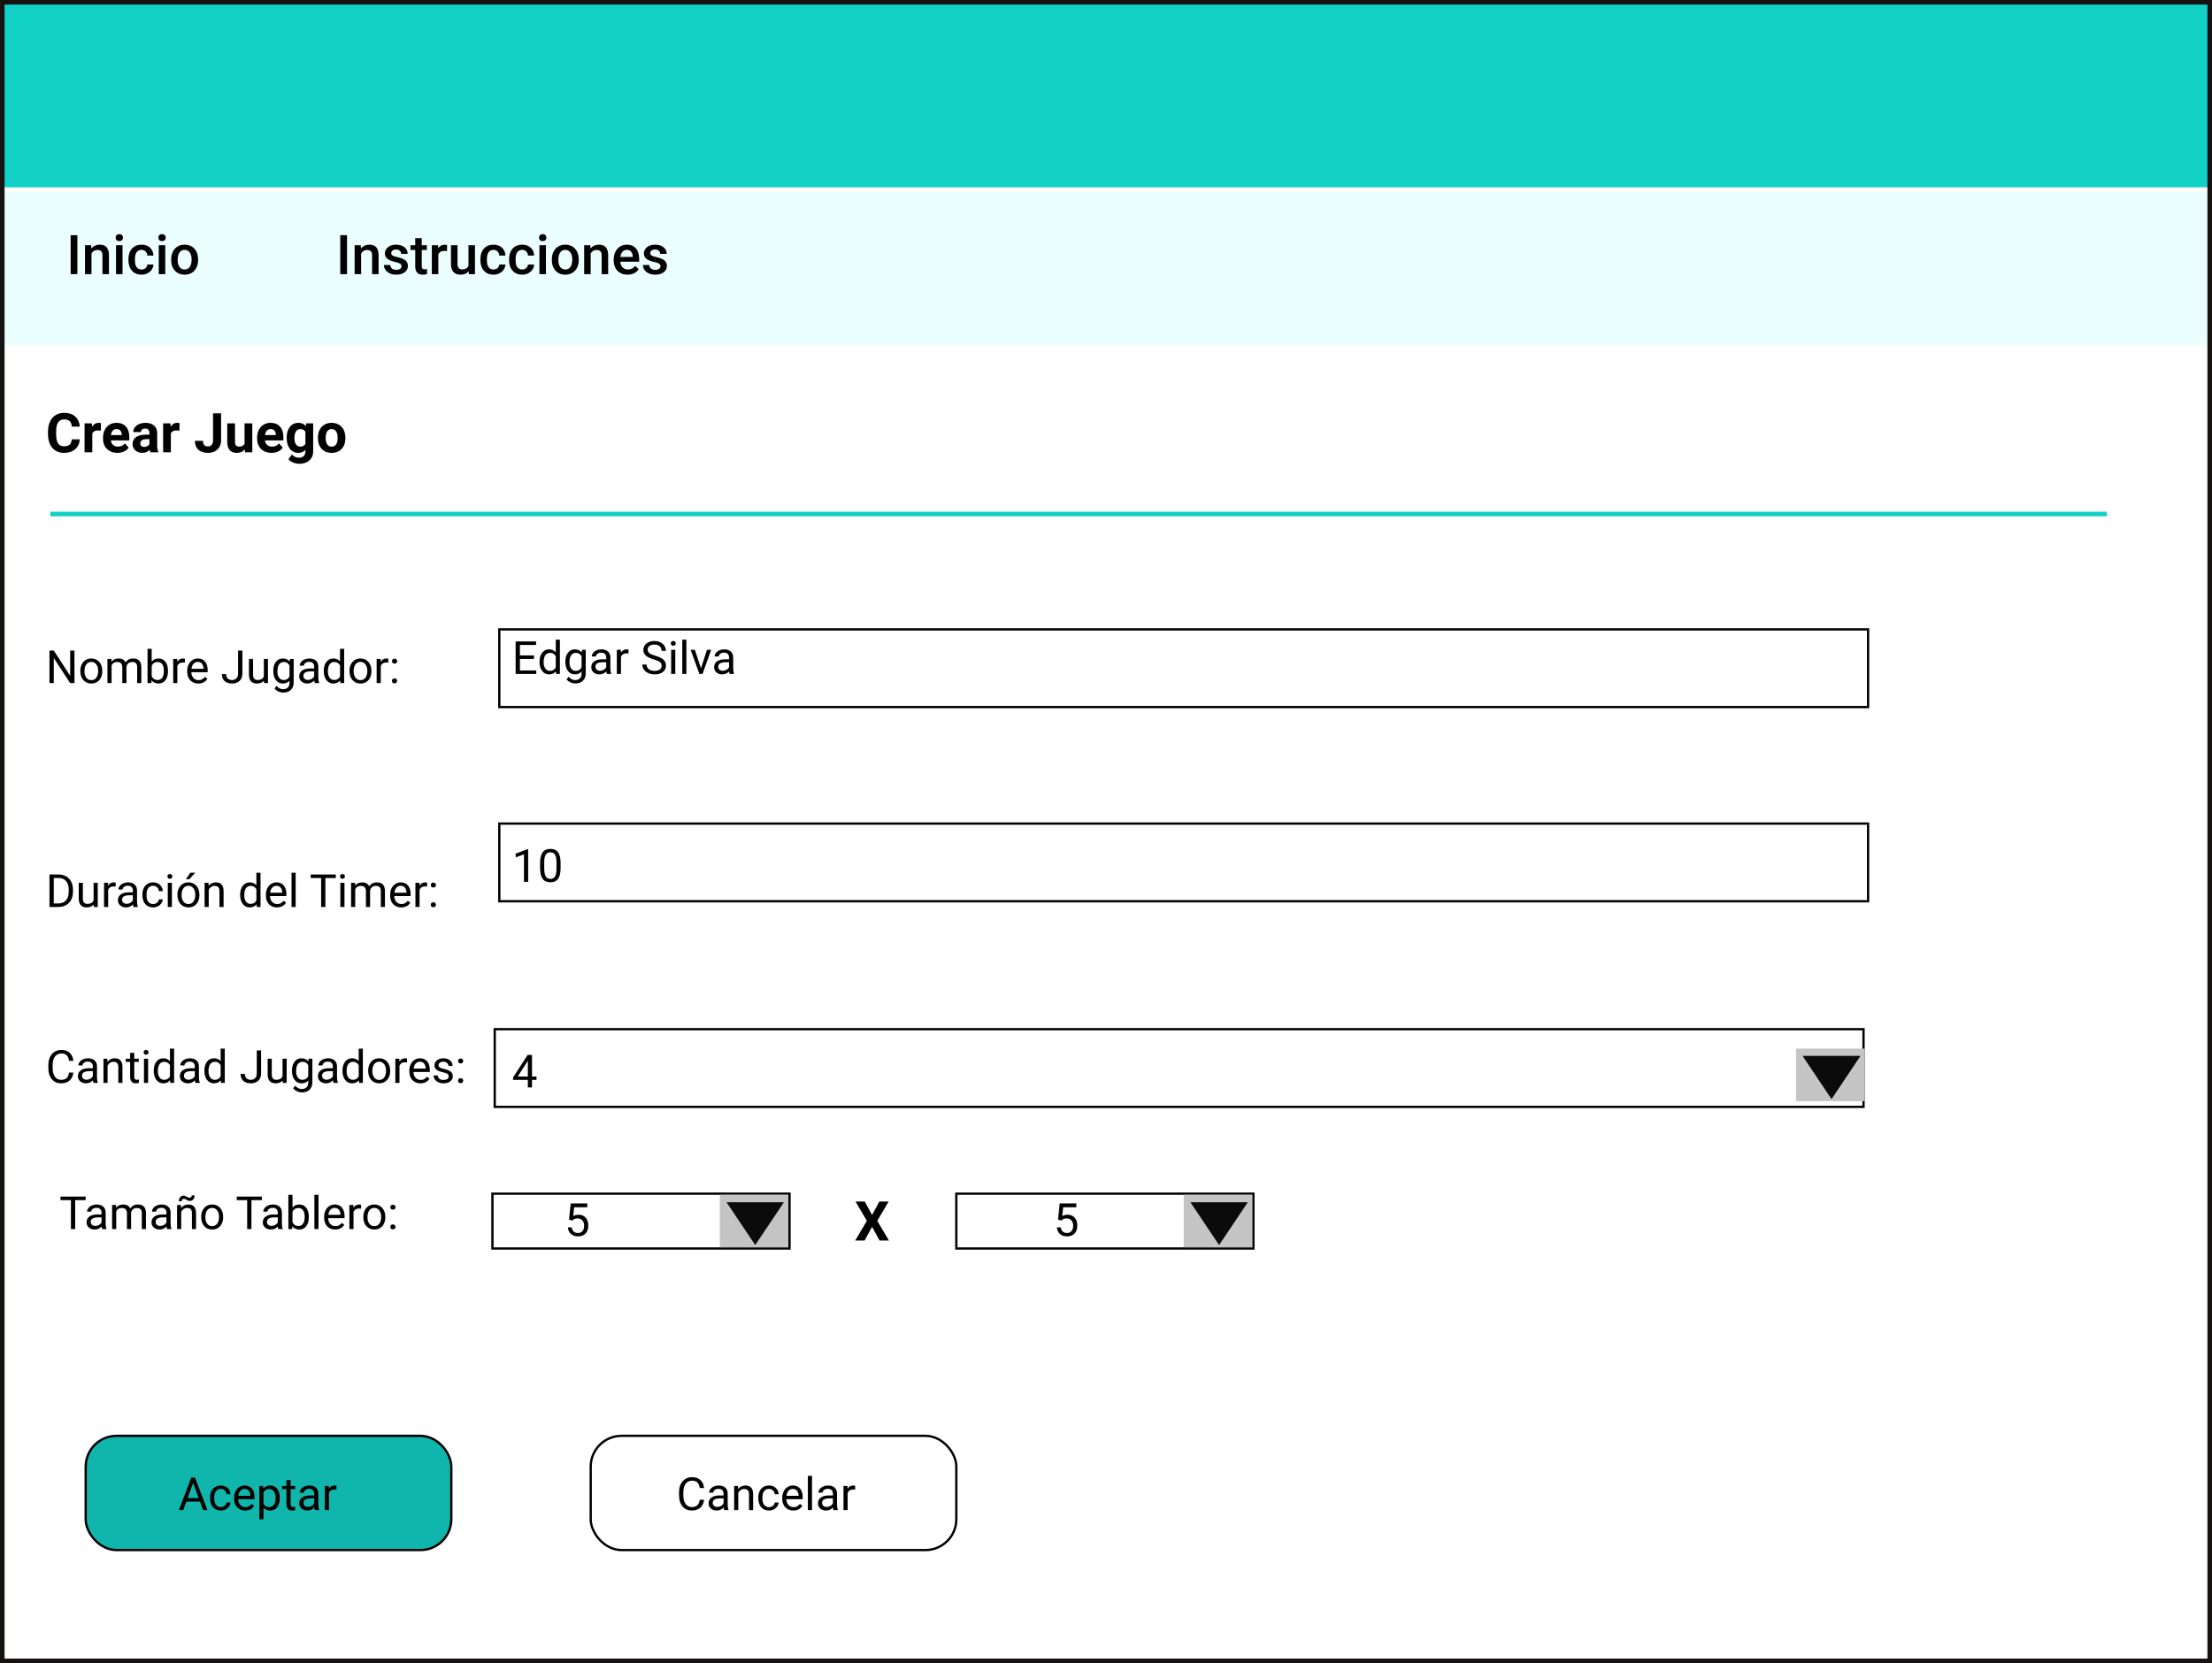 <svg width="968" height="728" viewBox="0 0 968 728" fill="none" xmlns="http://www.w3.org/2000/svg">
<rect x="0" y="0" width="968" height="728" fill="#808080" stroke="none"/>
<rect x="1" y="1" width="966" height="726" fill="white"/>
<path d="M0 656H485V728H0V656Z" fill="white"/>
<path d="M22.406 709.053C22.406 708.74 22.497 708.48 22.68 708.271C22.869 708.063 23.148 707.959 23.52 707.959C23.891 707.959 24.171 708.063 24.359 708.271C24.555 708.48 24.652 708.74 24.652 709.053C24.652 709.352 24.555 709.603 24.359 709.805C24.171 710.007 23.891 710.107 23.52 710.107C23.148 710.107 22.869 710.007 22.68 709.805C22.497 709.603 22.406 709.352 22.406 709.053Z" fill="black"/>
<path d="M0 82H968V152H0V82Z" fill="#EBFFFE"/>
<path d="M33.863 120H30.91V102.938H33.863V120ZM39.875 107.32L39.957 108.785C40.895 107.652 42.125 107.086 43.648 107.086C46.289 107.086 47.633 108.598 47.68 111.621V120H44.832V111.785C44.832 110.98 44.656 110.387 44.305 110.004C43.961 109.613 43.395 109.418 42.605 109.418C41.457 109.418 40.602 109.938 40.039 110.977V120H37.191V107.32H39.875ZM53.621 120H50.773V107.32H53.621V120ZM50.598 104.027C50.598 103.59 50.734 103.227 51.008 102.938C51.289 102.648 51.688 102.504 52.203 102.504C52.719 102.504 53.117 102.648 53.398 102.938C53.68 103.227 53.82 103.59 53.82 104.027C53.82 104.457 53.68 104.816 53.398 105.105C53.117 105.387 52.719 105.527 52.203 105.527C51.688 105.527 51.289 105.387 51.008 105.105C50.734 104.816 50.598 104.457 50.598 104.027ZM61.941 117.961C62.652 117.961 63.242 117.754 63.711 117.34C64.18 116.926 64.43 116.414 64.461 115.805H67.144C67.113 116.594 66.867 117.332 66.406 118.02C65.945 118.699 65.32 119.238 64.531 119.637C63.742 120.035 62.891 120.234 61.977 120.234C60.203 120.234 58.797 119.66 57.758 118.512C56.719 117.363 56.199 115.777 56.199 113.754V113.461C56.199 111.531 56.715 109.988 57.746 108.832C58.777 107.668 60.184 107.086 61.965 107.086C63.473 107.086 64.699 107.527 65.644 108.41C66.598 109.285 67.098 110.438 67.144 111.867H64.461C64.43 111.141 64.18 110.543 63.711 110.074C63.25 109.605 62.66 109.371 61.941 109.371C61.02 109.371 60.309 109.707 59.809 110.379C59.309 111.043 59.055 112.055 59.047 113.414V113.871C59.047 115.246 59.293 116.273 59.785 116.953C60.285 117.625 61.004 117.961 61.941 117.961ZM72.324 120H69.477V107.32H72.324V120ZM69.301 104.027C69.301 103.59 69.438 103.227 69.711 102.938C69.992 102.648 70.391 102.504 70.906 102.504C71.422 102.504 71.82 102.648 72.102 102.938C72.383 103.227 72.523 103.59 72.523 104.027C72.523 104.457 72.383 104.816 72.102 105.105C71.82 105.387 71.422 105.527 70.906 105.527C70.391 105.527 69.992 105.387 69.711 105.105C69.438 104.816 69.301 104.457 69.301 104.027ZM74.902 113.543C74.902 112.301 75.148 111.184 75.641 110.191C76.133 109.191 76.824 108.426 77.715 107.895C78.606 107.355 79.629 107.086 80.785 107.086C82.496 107.086 83.883 107.637 84.945 108.738C86.016 109.84 86.594 111.301 86.68 113.121L86.691 113.789C86.691 115.039 86.449 116.156 85.965 117.141C85.488 118.125 84.801 118.887 83.902 119.426C83.012 119.965 81.981 120.234 80.809 120.234C79.019 120.234 77.586 119.641 76.508 118.453C75.438 117.258 74.902 115.668 74.902 113.684V113.543ZM77.75 113.789C77.75 115.094 78.019 116.117 78.559 116.859C79.098 117.594 79.848 117.961 80.809 117.961C81.769 117.961 82.516 117.586 83.047 116.836C83.586 116.086 83.856 114.988 83.856 113.543C83.856 112.262 83.578 111.246 83.023 110.496C82.477 109.746 81.731 109.371 80.785 109.371C79.856 109.371 79.117 109.742 78.57 110.484C78.023 111.219 77.75 112.32 77.75 113.789Z" fill="black"/>
<path d="M151.863 120H148.91V102.938H151.863V120ZM157.875 107.32L157.957 108.785C158.895 107.652 160.125 107.086 161.648 107.086C164.289 107.086 165.633 108.598 165.68 111.621V120H162.832V111.785C162.832 110.98 162.656 110.387 162.305 110.004C161.961 109.613 161.395 109.418 160.605 109.418C159.457 109.418 158.602 109.938 158.039 110.977V120H155.191V107.32H157.875ZM175.699 116.555C175.699 116.047 175.488 115.66 175.066 115.395C174.652 115.129 173.961 114.895 172.992 114.691C172.023 114.488 171.215 114.23 170.566 113.918C169.145 113.23 168.434 112.234 168.434 110.93C168.434 109.836 168.895 108.922 169.816 108.188C170.738 107.453 171.91 107.086 173.332 107.086C174.848 107.086 176.07 107.461 177 108.211C177.938 108.961 178.406 109.934 178.406 111.129H175.559C175.559 110.582 175.355 110.129 174.949 109.77C174.543 109.402 174.004 109.219 173.332 109.219C172.707 109.219 172.195 109.363 171.797 109.652C171.406 109.941 171.211 110.328 171.211 110.812C171.211 111.25 171.395 111.59 171.762 111.832C172.129 112.074 172.871 112.32 173.988 112.57C175.105 112.812 175.98 113.105 176.613 113.449C177.254 113.785 177.727 114.191 178.031 114.668C178.344 115.145 178.5 115.723 178.5 116.402C178.5 117.543 178.027 118.469 177.082 119.18C176.137 119.883 174.898 120.234 173.367 120.234C172.328 120.234 171.402 120.047 170.59 119.672C169.777 119.297 169.145 118.781 168.691 118.125C168.238 117.469 168.012 116.762 168.012 116.004H170.777C170.816 116.676 171.07 117.195 171.539 117.562C172.008 117.922 172.629 118.102 173.402 118.102C174.152 118.102 174.723 117.961 175.113 117.68C175.504 117.391 175.699 117.016 175.699 116.555ZM184.559 104.238V107.32H186.797V109.43H184.559V116.508C184.559 116.992 184.652 117.344 184.84 117.562C185.035 117.773 185.379 117.879 185.871 117.879C186.199 117.879 186.531 117.84 186.867 117.762V119.965C186.219 120.145 185.594 120.234 184.992 120.234C182.805 120.234 181.711 119.027 181.711 116.613V109.43H179.625V107.32H181.711V104.238H184.559ZM195.621 109.922C195.246 109.859 194.859 109.828 194.461 109.828C193.156 109.828 192.277 110.328 191.824 111.328V120H188.977V107.32H191.695L191.766 108.738C192.453 107.637 193.406 107.086 194.625 107.086C195.031 107.086 195.367 107.141 195.633 107.25L195.621 109.922ZM205.102 118.758C204.266 119.742 203.078 120.234 201.539 120.234C200.164 120.234 199.121 119.832 198.41 119.027C197.707 118.223 197.355 117.059 197.355 115.535V107.32H200.203V115.5C200.203 117.109 200.871 117.914 202.207 117.914C203.59 117.914 204.523 117.418 205.008 116.426V107.32H207.855V120H205.172L205.102 118.758ZM215.965 117.961C216.676 117.961 217.266 117.754 217.734 117.34C218.203 116.926 218.453 116.414 218.484 115.805H221.168C221.137 116.594 220.891 117.332 220.43 118.02C219.969 118.699 219.344 119.238 218.555 119.637C217.766 120.035 216.914 120.234 216 120.234C214.227 120.234 212.82 119.66 211.781 118.512C210.742 117.363 210.223 115.777 210.223 113.754V113.461C210.223 111.531 210.738 109.988 211.77 108.832C212.801 107.668 214.207 107.086 215.988 107.086C217.496 107.086 218.723 107.527 219.668 108.41C220.621 109.285 221.121 110.438 221.168 111.867H218.484C218.453 111.141 218.203 110.543 217.734 110.074C217.273 109.605 216.684 109.371 215.965 109.371C215.043 109.371 214.332 109.707 213.832 110.379C213.332 111.043 213.078 112.055 213.07 113.414V113.871C213.07 115.246 213.316 116.273 213.809 116.953C214.309 117.625 215.027 117.961 215.965 117.961ZM228.527 117.961C229.238 117.961 229.828 117.754 230.297 117.34C230.766 116.926 231.016 116.414 231.047 115.805H233.73C233.699 116.594 233.453 117.332 232.992 118.02C232.531 118.699 231.906 119.238 231.117 119.637C230.328 120.035 229.477 120.234 228.562 120.234C226.789 120.234 225.383 119.66 224.344 118.512C223.305 117.363 222.785 115.777 222.785 113.754V113.461C222.785 111.531 223.301 109.988 224.332 108.832C225.363 107.668 226.77 107.086 228.551 107.086C230.059 107.086 231.285 107.527 232.23 108.41C233.184 109.285 233.684 110.438 233.73 111.867H231.047C231.016 111.141 230.766 110.543 230.297 110.074C229.836 109.605 229.246 109.371 228.527 109.371C227.605 109.371 226.895 109.707 226.395 110.379C225.895 111.043 225.641 112.055 225.633 113.414V113.871C225.633 115.246 225.879 116.273 226.371 116.953C226.871 117.625 227.59 117.961 228.527 117.961ZM238.91 120H236.062V107.32H238.91V120ZM235.887 104.027C235.887 103.59 236.023 103.227 236.297 102.938C236.578 102.648 236.977 102.504 237.492 102.504C238.008 102.504 238.406 102.648 238.688 102.938C238.969 103.227 239.109 103.59 239.109 104.027C239.109 104.457 238.969 104.816 238.688 105.105C238.406 105.387 238.008 105.527 237.492 105.527C236.977 105.527 236.578 105.387 236.297 105.105C236.023 104.816 235.887 104.457 235.887 104.027ZM241.488 113.543C241.488 112.301 241.734 111.184 242.227 110.191C242.719 109.191 243.41 108.426 244.301 107.895C245.191 107.355 246.215 107.086 247.371 107.086C249.082 107.086 250.469 107.637 251.531 108.738C252.602 109.84 253.18 111.301 253.266 113.121L253.277 113.789C253.277 115.039 253.035 116.156 252.551 117.141C252.074 118.125 251.387 118.887 250.488 119.426C249.598 119.965 248.566 120.234 247.395 120.234C245.605 120.234 244.172 119.641 243.094 118.453C242.023 117.258 241.488 115.668 241.488 113.684V113.543ZM244.336 113.789C244.336 115.094 244.605 116.117 245.145 116.859C245.684 117.594 246.434 117.961 247.395 117.961C248.355 117.961 249.102 117.586 249.633 116.836C250.172 116.086 250.441 114.988 250.441 113.543C250.441 112.262 250.164 111.246 249.609 110.496C249.062 109.746 248.316 109.371 247.371 109.371C246.441 109.371 245.703 109.742 245.156 110.484C244.609 111.219 244.336 112.32 244.336 113.789ZM258.328 107.32L258.41 108.785C259.348 107.652 260.578 107.086 262.102 107.086C264.742 107.086 266.086 108.598 266.133 111.621V120H263.285V111.785C263.285 110.98 263.109 110.387 262.758 110.004C262.414 109.613 261.848 109.418 261.059 109.418C259.91 109.418 259.055 109.938 258.492 110.977V120H255.645V107.32H258.328ZM274.629 120.234C272.824 120.234 271.359 119.668 270.234 118.535C269.117 117.395 268.559 115.879 268.559 113.988V113.637C268.559 112.371 268.801 111.242 269.285 110.25C269.777 109.25 270.465 108.473 271.348 107.918C272.23 107.363 273.215 107.086 274.301 107.086C276.027 107.086 277.359 107.637 278.297 108.738C279.242 109.84 279.715 111.398 279.715 113.414V114.562H271.43C271.516 115.609 271.863 116.438 272.473 117.047C273.09 117.656 273.863 117.961 274.793 117.961C276.098 117.961 277.16 117.434 277.98 116.379L279.516 117.844C279.008 118.602 278.328 119.191 277.477 119.613C276.633 120.027 275.684 120.234 274.629 120.234ZM274.289 109.371C273.508 109.371 272.875 109.645 272.391 110.191C271.914 110.738 271.609 111.5 271.477 112.477H276.902V112.266C276.84 111.312 276.586 110.594 276.141 110.109C275.695 109.617 275.078 109.371 274.289 109.371ZM289.043 116.555C289.043 116.047 288.832 115.66 288.41 115.395C287.996 115.129 287.305 114.895 286.336 114.691C285.367 114.488 284.559 114.23 283.91 113.918C282.488 113.23 281.777 112.234 281.777 110.93C281.777 109.836 282.238 108.922 283.16 108.188C284.082 107.453 285.254 107.086 286.676 107.086C288.191 107.086 289.414 107.461 290.344 108.211C291.281 108.961 291.75 109.934 291.75 111.129H288.902C288.902 110.582 288.699 110.129 288.293 109.77C287.887 109.402 287.348 109.219 286.676 109.219C286.051 109.219 285.539 109.363 285.141 109.652C284.75 109.941 284.555 110.328 284.555 110.812C284.555 111.25 284.738 111.59 285.105 111.832C285.473 112.074 286.215 112.32 287.332 112.57C288.449 112.812 289.324 113.105 289.957 113.449C290.598 113.785 291.07 114.191 291.375 114.668C291.688 115.145 291.844 115.723 291.844 116.402C291.844 117.543 291.371 118.469 290.426 119.18C289.48 119.883 288.242 120.234 286.711 120.234C285.672 120.234 284.746 120.047 283.934 119.672C283.121 119.297 282.488 118.781 282.035 118.125C281.582 117.469 281.355 116.762 281.355 116.004H284.121C284.16 116.676 284.414 117.195 284.883 117.562C285.352 117.922 285.973 118.102 286.746 118.102C287.496 118.102 288.066 117.961 288.457 117.68C288.848 117.391 289.043 117.016 289.043 116.555Z" fill="black"/>
<path d="M0 82V81H-1V82H0ZM968 82H969V81H968V82ZM968 152V153H969V152H968ZM0 152H-1V153H0V152ZM0 83H968V81H0V83ZM967 82V152H969V82H967ZM968 151H0V153H968V151ZM1 152V82H-1V152H1Z" fill="white"/>
<path d="M0 0H968V83H0V0Z" fill="#11D0C5"/>
<path d="M0 0V-1H-1V0H0ZM968 0H969V-1H968V0ZM968 83V84H969V83H968ZM0 83H-1V84H0V83ZM0 1H968V-1H0V1ZM967 0V83H969V0H967ZM968 82H0V84H968V82ZM1 83V0H-1V83H1Z" fill="white"/>
<rect y="152" width="968" height="570" fill="white"/>
<rect x="37.5" y="628.5" width="160" height="50" rx="13.5" fill="#10B6AC" stroke="black"/>
<rect x="258.5" y="628.5" width="160" height="50" rx="13.5" fill="white" stroke="black"/>
<path d="M87.502 657.289H81.545L80.207 661H78.273L83.703 646.781H85.344L90.783 661H88.859L87.502 657.289ZM82.111 655.746H86.945L84.523 649.096L82.111 655.746ZM96.652 659.721C97.297 659.721 97.86 659.525 98.342 659.135C98.824 658.744 99.091 658.256 99.143 657.67H100.852C100.819 658.275 100.611 658.852 100.227 659.398C99.842 659.945 99.328 660.382 98.684 660.707C98.046 661.033 97.368 661.195 96.652 661.195C95.213 661.195 94.068 660.717 93.215 659.76C92.368 658.796 91.945 657.481 91.945 655.814V655.512C91.945 654.483 92.134 653.568 92.512 652.768C92.889 651.967 93.43 651.345 94.133 650.902C94.842 650.46 95.679 650.238 96.643 650.238C97.828 650.238 98.811 650.593 99.592 651.303C100.38 652.012 100.799 652.934 100.852 654.066H99.143C99.091 653.383 98.83 652.823 98.361 652.387C97.899 651.944 97.326 651.723 96.643 651.723C95.725 651.723 95.012 652.055 94.504 652.719C94.003 653.376 93.752 654.33 93.752 655.58V655.922C93.752 657.139 94.003 658.077 94.504 658.734C95.005 659.392 95.721 659.721 96.652 659.721ZM107.268 661.195C105.835 661.195 104.67 660.727 103.771 659.789C102.873 658.845 102.424 657.585 102.424 656.01V655.678C102.424 654.63 102.622 653.695 103.02 652.875C103.423 652.048 103.983 651.404 104.699 650.941C105.422 650.473 106.203 650.238 107.043 650.238C108.417 650.238 109.484 650.691 110.246 651.596C111.008 652.501 111.389 653.796 111.389 655.482V656.234H104.23C104.257 657.276 104.559 658.119 105.139 658.764C105.725 659.402 106.467 659.721 107.365 659.721C108.003 659.721 108.544 659.59 108.986 659.33C109.429 659.07 109.816 658.725 110.148 658.295L111.252 659.154C110.367 660.515 109.038 661.195 107.268 661.195ZM107.043 651.723C106.314 651.723 105.702 651.99 105.207 652.523C104.712 653.051 104.406 653.793 104.289 654.75H109.582V654.613C109.53 653.695 109.283 652.986 108.84 652.484C108.397 651.977 107.798 651.723 107.043 651.723ZM122.414 655.834C122.414 657.442 122.046 658.738 121.311 659.721C120.575 660.704 119.579 661.195 118.322 661.195C117.04 661.195 116.031 660.788 115.295 659.975V665.062H113.488V650.434H115.139L115.227 651.605C115.962 650.694 116.984 650.238 118.293 650.238C119.562 650.238 120.565 650.717 121.301 651.674C122.043 652.631 122.414 653.962 122.414 655.668V655.834ZM120.607 655.629C120.607 654.438 120.354 653.497 119.846 652.807C119.338 652.117 118.641 651.771 117.756 651.771C116.662 651.771 115.842 652.257 115.295 653.227V658.275C115.835 659.239 116.662 659.721 117.775 659.721C118.641 659.721 119.328 659.379 119.836 658.695C120.35 658.005 120.607 656.983 120.607 655.629ZM127.17 647.875V650.434H129.143V651.83H127.17V658.383C127.17 658.806 127.258 659.125 127.434 659.34C127.609 659.548 127.909 659.652 128.332 659.652C128.54 659.652 128.827 659.613 129.191 659.535V661C128.716 661.13 128.254 661.195 127.805 661.195C126.997 661.195 126.389 660.951 125.979 660.463C125.568 659.975 125.363 659.281 125.363 658.383V651.83H123.439V650.434H125.363V647.875H127.17ZM137.785 661C137.681 660.792 137.596 660.421 137.531 659.887C136.691 660.759 135.689 661.195 134.523 661.195C133.482 661.195 132.626 660.902 131.955 660.316C131.291 659.724 130.959 658.975 130.959 658.07C130.959 656.97 131.376 656.117 132.209 655.512C133.049 654.9 134.227 654.594 135.744 654.594H137.502V653.764C137.502 653.132 137.313 652.631 136.936 652.26C136.558 651.882 136.001 651.693 135.266 651.693C134.621 651.693 134.081 651.856 133.645 652.182C133.208 652.507 132.99 652.901 132.99 653.363H131.174C131.174 652.836 131.359 652.328 131.73 651.84C132.108 651.345 132.616 650.954 133.254 650.668C133.898 650.382 134.605 650.238 135.373 650.238C136.59 650.238 137.544 650.544 138.234 651.156C138.924 651.762 139.283 652.598 139.309 653.666V658.529C139.309 659.499 139.432 660.271 139.68 660.844V661H137.785ZM134.787 659.623C135.354 659.623 135.891 659.477 136.398 659.184C136.906 658.891 137.274 658.51 137.502 658.041V655.873H136.086C133.872 655.873 132.766 656.521 132.766 657.816C132.766 658.383 132.954 658.826 133.332 659.145C133.71 659.464 134.195 659.623 134.787 659.623ZM147.248 652.055C146.975 652.009 146.678 651.986 146.359 651.986C145.174 651.986 144.37 652.491 143.947 653.5V661H142.141V650.434H143.898L143.928 651.654C144.52 650.71 145.36 650.238 146.447 650.238C146.799 650.238 147.066 650.284 147.248 650.375V652.055Z" fill="black"/>
<path d="M308.109 656.488C307.934 657.992 307.377 659.154 306.439 659.975C305.508 660.788 304.268 661.195 302.719 661.195C301.039 661.195 299.691 660.593 298.676 659.389C297.667 658.184 297.162 656.573 297.162 654.555V653.188C297.162 651.866 297.396 650.704 297.865 649.701C298.34 648.699 299.011 647.93 299.877 647.396C300.743 646.856 301.745 646.586 302.885 646.586C304.395 646.586 305.606 647.009 306.518 647.855C307.429 648.695 307.96 649.861 308.109 651.352H306.225C306.062 650.219 305.707 649.398 305.16 648.891C304.62 648.383 303.861 648.129 302.885 648.129C301.687 648.129 300.746 648.572 300.062 649.457C299.385 650.342 299.047 651.602 299.047 653.236V654.613C299.047 656.156 299.369 657.383 300.014 658.295C300.658 659.206 301.56 659.662 302.719 659.662C303.76 659.662 304.558 659.428 305.111 658.959C305.671 658.484 306.042 657.66 306.225 656.488H308.109ZM316.918 661C316.814 660.792 316.729 660.421 316.664 659.887C315.824 660.759 314.822 661.195 313.656 661.195C312.615 661.195 311.758 660.902 311.088 660.316C310.424 659.724 310.092 658.975 310.092 658.07C310.092 656.97 310.508 656.117 311.342 655.512C312.182 654.9 313.36 654.594 314.877 654.594H316.635V653.764C316.635 653.132 316.446 652.631 316.068 652.26C315.691 651.882 315.134 651.693 314.398 651.693C313.754 651.693 313.214 651.856 312.777 652.182C312.341 652.507 312.123 652.901 312.123 653.363H310.307C310.307 652.836 310.492 652.328 310.863 651.84C311.241 651.345 311.749 650.954 312.387 650.668C313.031 650.382 313.738 650.238 314.506 650.238C315.723 650.238 316.677 650.544 317.367 651.156C318.057 651.762 318.415 652.598 318.441 653.666V658.529C318.441 659.499 318.565 660.271 318.812 660.844V661H316.918ZM313.92 659.623C314.486 659.623 315.023 659.477 315.531 659.184C316.039 658.891 316.407 658.51 316.635 658.041V655.873H315.219C313.005 655.873 311.898 656.521 311.898 657.816C311.898 658.383 312.087 658.826 312.465 659.145C312.842 659.464 313.327 659.623 313.92 659.623ZM322.982 650.434L323.041 651.762C323.848 650.746 324.903 650.238 326.205 650.238C328.438 650.238 329.564 651.498 329.584 654.018V661H327.777V654.008C327.771 653.246 327.595 652.683 327.25 652.318C326.911 651.954 326.381 651.771 325.658 651.771C325.072 651.771 324.558 651.928 324.115 652.24C323.673 652.553 323.327 652.963 323.08 653.471V661H321.273V650.434H322.982ZM336.547 659.721C337.191 659.721 337.755 659.525 338.236 659.135C338.718 658.744 338.985 658.256 339.037 657.67H340.746C340.714 658.275 340.505 658.852 340.121 659.398C339.737 659.945 339.223 660.382 338.578 660.707C337.94 661.033 337.263 661.195 336.547 661.195C335.108 661.195 333.962 660.717 333.109 659.76C332.263 658.796 331.84 657.481 331.84 655.814V655.512C331.84 654.483 332.029 653.568 332.406 652.768C332.784 651.967 333.324 651.345 334.027 650.902C334.737 650.46 335.574 650.238 336.537 650.238C337.722 650.238 338.705 650.593 339.486 651.303C340.274 652.012 340.694 652.934 340.746 654.066H339.037C338.985 653.383 338.725 652.823 338.256 652.387C337.794 651.944 337.221 651.723 336.537 651.723C335.619 651.723 334.906 652.055 334.398 652.719C333.897 653.376 333.646 654.33 333.646 655.58V655.922C333.646 657.139 333.897 658.077 334.398 658.734C334.9 659.392 335.616 659.721 336.547 659.721ZM347.162 661.195C345.73 661.195 344.564 660.727 343.666 659.789C342.768 658.845 342.318 657.585 342.318 656.01V655.678C342.318 654.63 342.517 653.695 342.914 652.875C343.318 652.048 343.878 651.404 344.594 650.941C345.316 650.473 346.098 650.238 346.938 650.238C348.311 650.238 349.379 650.691 350.141 651.596C350.902 652.501 351.283 653.796 351.283 655.482V656.234H344.125C344.151 657.276 344.454 658.119 345.033 658.764C345.619 659.402 346.361 659.721 347.26 659.721C347.898 659.721 348.438 659.59 348.881 659.33C349.324 659.07 349.711 658.725 350.043 658.295L351.146 659.154C350.261 660.515 348.933 661.195 347.162 661.195ZM346.938 651.723C346.208 651.723 345.596 651.99 345.102 652.523C344.607 653.051 344.301 653.793 344.184 654.75H349.477V654.613C349.424 653.695 349.177 652.986 348.734 652.484C348.292 651.977 347.693 651.723 346.938 651.723ZM355.346 661H353.539V646H355.346V661ZM364.77 661C364.665 660.792 364.581 660.421 364.516 659.887C363.676 660.759 362.673 661.195 361.508 661.195C360.466 661.195 359.61 660.902 358.939 660.316C358.275 659.724 357.943 658.975 357.943 658.07C357.943 656.97 358.36 656.117 359.193 655.512C360.033 654.9 361.212 654.594 362.729 654.594H364.486V653.764C364.486 653.132 364.298 652.631 363.92 652.26C363.542 651.882 362.986 651.693 362.25 651.693C361.605 651.693 361.065 651.856 360.629 652.182C360.193 652.507 359.975 652.901 359.975 653.363H358.158C358.158 652.836 358.344 652.328 358.715 651.84C359.092 651.345 359.6 650.954 360.238 650.668C360.883 650.382 361.589 650.238 362.357 650.238C363.575 650.238 364.529 650.544 365.219 651.156C365.909 651.762 366.267 652.598 366.293 653.666V658.529C366.293 659.499 366.417 660.271 366.664 660.844V661H364.77ZM361.771 659.623C362.338 659.623 362.875 659.477 363.383 659.184C363.891 658.891 364.258 658.51 364.486 658.041V655.873H363.07C360.857 655.873 359.75 656.521 359.75 657.816C359.75 658.383 359.939 658.826 360.316 659.145C360.694 659.464 361.179 659.623 361.771 659.623ZM374.232 652.055C373.959 652.009 373.663 651.986 373.344 651.986C372.159 651.986 371.355 652.491 370.932 653.5V661H369.125V650.434H370.883L370.912 651.654C371.505 650.71 372.344 650.238 373.432 650.238C373.783 650.238 374.05 650.284 374.232 650.375V652.055Z" fill="black"/>
<rect x="218.5" y="275.5" width="599" height="34" fill="white" stroke="black"/>
<rect x="218.5" y="360.5" width="599" height="34" fill="white" stroke="black"/>
<path d="M231.119 473H229.303V460.959L225.66 462.297V460.656L230.836 458.713H231.119V473ZM245.328 466.936C245.328 469.051 244.967 470.624 244.244 471.652C243.521 472.681 242.392 473.195 240.855 473.195C239.339 473.195 238.215 472.694 237.486 471.691C236.757 470.682 236.38 469.178 236.354 467.18V464.768C236.354 462.678 236.715 461.125 237.438 460.109C238.16 459.094 239.293 458.586 240.836 458.586C242.366 458.586 243.492 459.077 244.215 460.061C244.938 461.037 245.309 462.548 245.328 464.592V466.936ZM243.521 464.465C243.521 462.935 243.307 461.822 242.877 461.125C242.447 460.422 241.767 460.07 240.836 460.07C239.911 460.07 239.238 460.419 238.814 461.115C238.391 461.812 238.173 462.883 238.16 464.328V467.219C238.16 468.755 238.382 469.891 238.824 470.627C239.273 471.356 239.951 471.721 240.855 471.721C241.747 471.721 242.408 471.376 242.838 470.686C243.274 469.995 243.502 468.908 243.521 467.424V464.465Z" fill="black"/>
<path d="M32.578 299H30.693L23.535 288.043V299H21.65V284.781H23.535L30.713 295.787V284.781H32.578V299ZM35.147 293.619C35.147 292.584 35.348 291.653 35.752 290.826C36.162 289.999 36.728 289.361 37.451 288.912C38.18 288.463 39.01 288.238 39.941 288.238C41.38 288.238 42.542 288.736 43.428 289.732C44.32 290.729 44.766 292.053 44.766 293.707V293.834C44.766 294.863 44.567 295.787 44.17 296.607C43.779 297.421 43.216 298.056 42.48 298.512C41.751 298.967 40.911 299.195 39.961 299.195C38.529 299.195 37.367 298.697 36.475 297.701C35.589 296.705 35.147 295.387 35.147 293.746V293.619ZM36.963 293.834C36.963 295.006 37.233 295.947 37.773 296.656C38.32 297.366 39.05 297.721 39.961 297.721C40.879 297.721 41.608 297.363 42.148 296.646C42.689 295.924 42.959 294.915 42.959 293.619C42.959 292.46 42.682 291.523 42.129 290.807C41.582 290.084 40.853 289.723 39.941 289.723C39.05 289.723 38.33 290.077 37.783 290.787C37.236 291.497 36.963 292.512 36.963 293.834ZM48.73 288.434L48.779 289.605C49.554 288.694 50.599 288.238 51.914 288.238C53.392 288.238 54.398 288.805 54.932 289.938C55.283 289.43 55.739 289.02 56.299 288.707C56.865 288.395 57.533 288.238 58.301 288.238C60.618 288.238 61.797 289.465 61.836 291.92V299H60.029V292.027C60.029 291.272 59.857 290.709 59.512 290.338C59.167 289.96 58.587 289.771 57.773 289.771C57.103 289.771 56.546 289.973 56.103 290.377C55.661 290.774 55.404 291.311 55.332 291.988V299H53.516V292.076C53.516 290.54 52.764 289.771 51.26 289.771C50.075 289.771 49.264 290.276 48.828 291.285V299H47.022V288.434H48.73ZM73.516 293.834C73.516 295.449 73.144 296.747 72.402 297.73C71.66 298.707 70.664 299.195 69.414 299.195C68.079 299.195 67.047 298.723 66.318 297.779L66.231 299H64.57V284H66.377V289.596C67.106 288.691 68.112 288.238 69.394 288.238C70.677 288.238 71.683 288.723 72.412 289.693C73.148 290.663 73.516 291.992 73.516 293.678V293.834ZM71.709 293.629C71.709 292.398 71.471 291.448 70.996 290.777C70.521 290.107 69.837 289.771 68.945 289.771C67.754 289.771 66.898 290.325 66.377 291.432V296.002C66.93 297.109 67.793 297.662 68.965 297.662C69.831 297.662 70.505 297.327 70.986 296.656C71.468 295.986 71.709 294.977 71.709 293.629ZM80.908 290.055C80.635 290.009 80.338 289.986 80.019 289.986C78.835 289.986 78.031 290.491 77.607 291.5V299H75.801V288.434H77.559L77.588 289.654C78.18 288.71 79.02 288.238 80.107 288.238C80.459 288.238 80.726 288.284 80.908 288.375V290.055ZM86.768 299.195C85.335 299.195 84.17 298.727 83.272 297.789C82.373 296.845 81.924 295.585 81.924 294.01V293.678C81.924 292.63 82.122 291.695 82.519 290.875C82.923 290.048 83.483 289.404 84.199 288.941C84.922 288.473 85.703 288.238 86.543 288.238C87.917 288.238 88.984 288.691 89.746 289.596C90.508 290.501 90.889 291.796 90.889 293.482V294.234H83.731C83.757 295.276 84.059 296.119 84.639 296.764C85.225 297.402 85.967 297.721 86.865 297.721C87.503 297.721 88.044 297.59 88.486 297.33C88.929 297.07 89.316 296.725 89.648 296.295L90.752 297.154C89.867 298.515 88.538 299.195 86.768 299.195ZM86.543 289.723C85.814 289.723 85.202 289.99 84.707 290.523C84.212 291.051 83.906 291.793 83.789 292.75H89.082V292.613C89.03 291.695 88.783 290.986 88.34 290.484C87.897 289.977 87.298 289.723 86.543 289.723ZM104.189 284.781H106.074V294.85C106.074 296.21 105.664 297.275 104.844 298.043C104.03 298.811 102.943 299.195 101.582 299.195C100.169 299.195 99.069 298.834 98.281 298.111C97.493 297.389 97.1 296.376 97.1 295.074H98.975C98.975 295.888 99.196 296.523 99.639 296.979C100.088 297.434 100.736 297.662 101.582 297.662C102.357 297.662 102.982 297.418 103.457 296.93C103.939 296.441 104.183 295.758 104.189 294.879V284.781ZM115.508 297.955C114.805 298.782 113.773 299.195 112.412 299.195C111.286 299.195 110.426 298.87 109.834 298.219C109.248 297.561 108.952 296.591 108.945 295.309V288.434H110.752V295.26C110.752 296.861 111.403 297.662 112.705 297.662C114.085 297.662 115.003 297.148 115.459 296.119V288.434H117.266V299H115.547L115.508 297.955ZM119.59 293.629C119.59 291.982 119.971 290.673 120.732 289.703C121.494 288.727 122.503 288.238 123.76 288.238C125.049 288.238 126.055 288.694 126.777 289.605L126.865 288.434H128.516V298.746C128.516 300.113 128.109 301.191 127.295 301.979C126.488 302.766 125.4 303.16 124.033 303.16C123.271 303.16 122.526 302.997 121.797 302.672C121.068 302.346 120.511 301.9 120.127 301.334L121.064 300.25C121.839 301.207 122.786 301.686 123.906 301.686C124.785 301.686 125.469 301.438 125.957 300.943C126.452 300.449 126.699 299.752 126.699 298.854V297.945C125.977 298.779 124.99 299.195 123.74 299.195C122.503 299.195 121.501 298.697 120.732 297.701C119.971 296.705 119.59 295.348 119.59 293.629ZM121.406 293.834C121.406 295.025 121.65 295.963 122.139 296.646C122.627 297.324 123.311 297.662 124.189 297.662C125.329 297.662 126.165 297.145 126.699 296.109V291.285C126.146 290.276 125.316 289.771 124.209 289.771C123.33 289.771 122.643 290.113 122.148 290.797C121.654 291.48 121.406 292.493 121.406 293.834ZM137.773 299C137.669 298.792 137.585 298.421 137.52 297.887C136.68 298.759 135.677 299.195 134.512 299.195C133.47 299.195 132.614 298.902 131.943 298.316C131.279 297.724 130.947 296.975 130.947 296.07C130.947 294.97 131.364 294.117 132.197 293.512C133.037 292.9 134.215 292.594 135.732 292.594H137.49V291.764C137.49 291.132 137.301 290.631 136.924 290.26C136.546 289.882 135.99 289.693 135.254 289.693C134.609 289.693 134.069 289.856 133.633 290.182C133.197 290.507 132.979 290.901 132.979 291.363H131.162C131.162 290.836 131.348 290.328 131.719 289.84C132.096 289.345 132.604 288.954 133.242 288.668C133.887 288.382 134.593 288.238 135.361 288.238C136.579 288.238 137.533 288.544 138.223 289.156C138.913 289.762 139.271 290.598 139.297 291.666V296.529C139.297 297.499 139.421 298.271 139.668 298.844V299H137.773ZM134.775 297.623C135.342 297.623 135.879 297.477 136.387 297.184C136.895 296.891 137.262 296.51 137.49 296.041V293.873H136.074C133.861 293.873 132.754 294.521 132.754 295.816C132.754 296.383 132.943 296.826 133.32 297.145C133.698 297.464 134.183 297.623 134.775 297.623ZM141.689 293.629C141.689 292.008 142.074 290.706 142.842 289.723C143.61 288.733 144.616 288.238 145.859 288.238C147.096 288.238 148.076 288.661 148.799 289.508V284H150.605V299H148.945L148.857 297.867C148.135 298.753 147.129 299.195 145.84 299.195C144.616 299.195 143.617 298.694 142.842 297.691C142.074 296.689 141.689 295.38 141.689 293.766V293.629ZM143.496 293.834C143.496 295.032 143.743 295.969 144.238 296.646C144.733 297.324 145.417 297.662 146.289 297.662C147.435 297.662 148.271 297.148 148.799 296.119V291.266C148.258 290.27 147.428 289.771 146.309 289.771C145.423 289.771 144.733 290.113 144.238 290.797C143.743 291.48 143.496 292.493 143.496 293.834ZM152.939 293.619C152.939 292.584 153.141 291.653 153.545 290.826C153.955 289.999 154.521 289.361 155.244 288.912C155.973 288.463 156.803 288.238 157.734 288.238C159.173 288.238 160.335 288.736 161.221 289.732C162.113 290.729 162.559 292.053 162.559 293.707V293.834C162.559 294.863 162.36 295.787 161.963 296.607C161.572 297.421 161.009 298.056 160.273 298.512C159.544 298.967 158.704 299.195 157.754 299.195C156.322 299.195 155.16 298.697 154.268 297.701C153.382 296.705 152.939 295.387 152.939 293.746V293.619ZM154.756 293.834C154.756 295.006 155.026 295.947 155.566 296.656C156.113 297.366 156.842 297.721 157.754 297.721C158.672 297.721 159.401 297.363 159.941 296.646C160.482 295.924 160.752 294.915 160.752 293.619C160.752 292.46 160.475 291.523 159.922 290.807C159.375 290.084 158.646 289.723 157.734 289.723C156.842 289.723 156.123 290.077 155.576 290.787C155.029 291.497 154.756 292.512 154.756 293.834ZM169.932 290.055C169.658 290.009 169.362 289.986 169.043 289.986C167.858 289.986 167.054 290.491 166.631 291.5V299H164.824V288.434H166.582L166.611 289.654C167.204 288.71 168.044 288.238 169.131 288.238C169.482 288.238 169.749 288.284 169.932 288.375V290.055ZM171.543 298.053C171.543 297.74 171.634 297.48 171.816 297.271C172.005 297.063 172.285 296.959 172.656 296.959C173.027 296.959 173.307 297.063 173.496 297.271C173.691 297.48 173.789 297.74 173.789 298.053C173.789 298.352 173.691 298.603 173.496 298.805C173.307 299.007 173.027 299.107 172.656 299.107C172.285 299.107 172.005 299.007 171.816 298.805C171.634 298.603 171.543 298.352 171.543 298.053ZM171.553 289.43C171.553 289.117 171.644 288.857 171.826 288.648C172.015 288.44 172.295 288.336 172.666 288.336C173.037 288.336 173.317 288.44 173.506 288.648C173.701 288.857 173.799 289.117 173.799 289.43C173.799 289.729 173.701 289.98 173.506 290.182C173.317 290.383 173.037 290.484 172.666 290.484C172.295 290.484 172.015 290.383 171.826 290.182C171.644 289.98 171.553 289.729 171.553 289.43Z" fill="black"/>
<path d="M21.65 397V382.781H25.664C26.901 382.781 27.995 383.055 28.945 383.602C29.896 384.148 30.628 384.926 31.143 385.936C31.663 386.945 31.927 388.104 31.934 389.412V390.32C31.934 391.661 31.673 392.837 31.152 393.846C30.638 394.855 29.899 395.63 28.936 396.17C27.979 396.71 26.862 396.987 25.586 397H21.65ZM23.525 384.324V395.467H25.498C26.943 395.467 28.066 395.018 28.867 394.119C29.674 393.221 30.078 391.941 30.078 390.281V389.451C30.078 387.837 29.697 386.583 28.936 385.691C28.18 384.793 27.106 384.337 25.713 384.324H23.525ZM41.016 395.955C40.312 396.782 39.281 397.195 37.92 397.195C36.794 397.195 35.934 396.87 35.342 396.219C34.756 395.561 34.46 394.591 34.453 393.309V386.434H36.26V393.26C36.26 394.861 36.911 395.662 38.213 395.662C39.593 395.662 40.511 395.148 40.967 394.119V386.434H42.773V397H41.055L41.016 395.955ZM50.635 388.055C50.361 388.009 50.065 387.986 49.746 387.986C48.561 387.986 47.757 388.491 47.334 389.5V397H45.527V386.434H47.285L47.315 387.654C47.907 386.71 48.747 386.238 49.834 386.238C50.185 386.238 50.453 386.284 50.635 386.375V388.055ZM58.438 397C58.333 396.792 58.249 396.421 58.184 395.887C57.344 396.759 56.341 397.195 55.176 397.195C54.134 397.195 53.278 396.902 52.607 396.316C51.943 395.724 51.611 394.975 51.611 394.07C51.611 392.97 52.028 392.117 52.861 391.512C53.701 390.9 54.88 390.594 56.397 390.594H58.154V389.764C58.154 389.132 57.965 388.631 57.588 388.26C57.21 387.882 56.654 387.693 55.918 387.693C55.273 387.693 54.733 387.856 54.297 388.182C53.861 388.507 53.643 388.901 53.643 389.363H51.826C51.826 388.836 52.012 388.328 52.383 387.84C52.76 387.345 53.268 386.954 53.906 386.668C54.551 386.382 55.257 386.238 56.025 386.238C57.243 386.238 58.197 386.544 58.887 387.156C59.577 387.762 59.935 388.598 59.961 389.666V394.529C59.961 395.499 60.085 396.271 60.332 396.844V397H58.438ZM55.44 395.623C56.006 395.623 56.543 395.477 57.051 395.184C57.559 394.891 57.926 394.51 58.154 394.041V391.873H56.738C54.525 391.873 53.418 392.521 53.418 393.816C53.418 394.383 53.607 394.826 53.984 395.145C54.362 395.464 54.847 395.623 55.44 395.623ZM67.031 395.721C67.676 395.721 68.239 395.525 68.721 395.135C69.203 394.744 69.469 394.256 69.522 393.67H71.231C71.198 394.275 70.99 394.852 70.606 395.398C70.221 395.945 69.707 396.382 69.062 396.707C68.424 397.033 67.747 397.195 67.031 397.195C65.592 397.195 64.447 396.717 63.594 395.76C62.747 394.796 62.324 393.481 62.324 391.814V391.512C62.324 390.483 62.513 389.568 62.891 388.768C63.268 387.967 63.809 387.345 64.512 386.902C65.221 386.46 66.058 386.238 67.022 386.238C68.206 386.238 69.189 386.593 69.971 387.303C70.758 388.012 71.178 388.934 71.231 390.066H69.522C69.469 389.383 69.209 388.823 68.74 388.387C68.278 387.944 67.705 387.723 67.022 387.723C66.103 387.723 65.391 388.055 64.883 388.719C64.382 389.376 64.131 390.33 64.131 391.58V391.922C64.131 393.139 64.382 394.077 64.883 394.734C65.384 395.392 66.1 395.721 67.031 395.721ZM75.225 397H73.418V386.434H75.225V397ZM73.272 383.631C73.272 383.338 73.359 383.09 73.535 382.889C73.717 382.687 73.984 382.586 74.336 382.586C74.688 382.586 74.954 382.687 75.137 382.889C75.319 383.09 75.41 383.338 75.41 383.631C75.41 383.924 75.319 384.168 75.137 384.363C74.954 384.559 74.688 384.656 74.336 384.656C73.984 384.656 73.717 384.559 73.535 384.363C73.359 384.168 73.272 383.924 73.272 383.631ZM77.647 391.619C77.647 390.584 77.848 389.653 78.252 388.826C78.662 387.999 79.228 387.361 79.951 386.912C80.68 386.463 81.51 386.238 82.441 386.238C83.88 386.238 85.042 386.736 85.928 387.732C86.82 388.729 87.266 390.053 87.266 391.707V391.834C87.266 392.863 87.067 393.787 86.67 394.607C86.279 395.421 85.716 396.056 84.981 396.512C84.251 396.967 83.412 397.195 82.461 397.195C81.029 397.195 79.867 396.697 78.975 395.701C78.089 394.705 77.647 393.387 77.647 391.746V391.619ZM79.463 391.834C79.463 393.006 79.733 393.947 80.273 394.656C80.82 395.366 81.549 395.721 82.461 395.721C83.379 395.721 84.108 395.363 84.648 394.646C85.189 393.924 85.459 392.915 85.459 391.619C85.459 390.46 85.182 389.523 84.629 388.807C84.082 388.084 83.353 387.723 82.441 387.723C81.549 387.723 80.83 388.077 80.283 388.787C79.736 389.497 79.463 390.512 79.463 391.834ZM83.262 382H85.449L82.832 384.871H81.377L83.262 382ZM91.24 386.434L91.299 387.762C92.106 386.746 93.161 386.238 94.463 386.238C96.696 386.238 97.822 387.498 97.842 390.018V397H96.035V390.008C96.029 389.246 95.853 388.683 95.508 388.318C95.169 387.954 94.639 387.771 93.916 387.771C93.33 387.771 92.816 387.928 92.373 388.24C91.93 388.553 91.585 388.963 91.338 389.471V397H89.531V386.434H91.24ZM105.088 391.629C105.088 390.008 105.472 388.706 106.24 387.723C107.008 386.733 108.014 386.238 109.258 386.238C110.495 386.238 111.475 386.661 112.197 387.508V382H114.004V397H112.344L112.256 395.867C111.533 396.753 110.527 397.195 109.238 397.195C108.014 397.195 107.015 396.694 106.24 395.691C105.472 394.689 105.088 393.38 105.088 391.766V391.629ZM106.895 391.834C106.895 393.032 107.142 393.969 107.637 394.646C108.132 395.324 108.815 395.662 109.688 395.662C110.833 395.662 111.67 395.148 112.197 394.119V389.266C111.657 388.27 110.827 387.771 109.707 387.771C108.822 387.771 108.132 388.113 107.637 388.797C107.142 389.48 106.895 390.493 106.895 391.834ZM121.201 397.195C119.769 397.195 118.604 396.727 117.705 395.789C116.807 394.845 116.357 393.585 116.357 392.01V391.678C116.357 390.63 116.556 389.695 116.953 388.875C117.357 388.048 117.917 387.404 118.633 386.941C119.355 386.473 120.137 386.238 120.977 386.238C122.35 386.238 123.418 386.691 124.18 387.596C124.941 388.501 125.322 389.796 125.322 391.482V392.234H118.164C118.19 393.276 118.493 394.119 119.072 394.764C119.658 395.402 120.4 395.721 121.299 395.721C121.937 395.721 122.477 395.59 122.92 395.33C123.363 395.07 123.75 394.725 124.082 394.295L125.186 395.154C124.3 396.515 122.972 397.195 121.201 397.195ZM120.977 387.723C120.247 387.723 119.635 387.99 119.141 388.523C118.646 389.051 118.34 389.793 118.223 390.75H123.516V390.613C123.464 389.695 123.216 388.986 122.773 388.484C122.331 387.977 121.732 387.723 120.977 387.723ZM129.385 397H127.578V382H129.385V397ZM146.963 384.324H142.393V397H140.527V384.324H135.967V382.781H146.963V384.324ZM150.752 397H148.945V386.434H150.752V397ZM148.799 383.631C148.799 383.338 148.887 383.09 149.062 382.889C149.245 382.687 149.512 382.586 149.863 382.586C150.215 382.586 150.482 382.687 150.664 382.889C150.846 383.09 150.938 383.338 150.938 383.631C150.938 383.924 150.846 384.168 150.664 384.363C150.482 384.559 150.215 384.656 149.863 384.656C149.512 384.656 149.245 384.559 149.062 384.363C148.887 384.168 148.799 383.924 148.799 383.631ZM155.352 386.434L155.4 387.605C156.175 386.694 157.22 386.238 158.535 386.238C160.013 386.238 161.019 386.805 161.553 387.938C161.904 387.43 162.36 387.02 162.92 386.707C163.486 386.395 164.154 386.238 164.922 386.238C167.24 386.238 168.418 387.465 168.457 389.92V397H166.65V390.027C166.65 389.272 166.478 388.709 166.133 388.338C165.788 387.96 165.208 387.771 164.395 387.771C163.724 387.771 163.167 387.973 162.725 388.377C162.282 388.774 162.025 389.311 161.953 389.988V397H160.137V390.076C160.137 388.54 159.385 387.771 157.881 387.771C156.696 387.771 155.885 388.276 155.449 389.285V397H153.643V386.434H155.352ZM175.576 397.195C174.144 397.195 172.979 396.727 172.08 395.789C171.182 394.845 170.732 393.585 170.732 392.01V391.678C170.732 390.63 170.931 389.695 171.328 388.875C171.732 388.048 172.292 387.404 173.008 386.941C173.73 386.473 174.512 386.238 175.352 386.238C176.725 386.238 177.793 386.691 178.555 387.596C179.316 388.501 179.697 389.796 179.697 391.482V392.234H172.539C172.565 393.276 172.868 394.119 173.447 394.764C174.033 395.402 174.775 395.721 175.674 395.721C176.312 395.721 176.852 395.59 177.295 395.33C177.738 395.07 178.125 394.725 178.457 394.295L179.561 395.154C178.675 396.515 177.347 397.195 175.576 397.195ZM175.352 387.723C174.622 387.723 174.01 387.99 173.516 388.523C173.021 389.051 172.715 389.793 172.598 390.75H177.891V390.613C177.839 389.695 177.591 388.986 177.148 388.484C176.706 387.977 176.107 387.723 175.352 387.723ZM186.904 388.055C186.631 388.009 186.335 387.986 186.016 387.986C184.831 387.986 184.027 388.491 183.604 389.5V397H181.797V386.434H183.555L183.584 387.654C184.176 386.71 185.016 386.238 186.104 386.238C186.455 386.238 186.722 386.284 186.904 386.375V388.055ZM188.516 396.053C188.516 395.74 188.607 395.48 188.789 395.271C188.978 395.063 189.258 394.959 189.629 394.959C190 394.959 190.28 395.063 190.469 395.271C190.664 395.48 190.762 395.74 190.762 396.053C190.762 396.352 190.664 396.603 190.469 396.805C190.28 397.007 190 397.107 189.629 397.107C189.258 397.107 188.978 397.007 188.789 396.805C188.607 396.603 188.516 396.352 188.516 396.053ZM188.525 387.43C188.525 387.117 188.617 386.857 188.799 386.648C188.988 386.44 189.268 386.336 189.639 386.336C190.01 386.336 190.29 386.44 190.479 386.648C190.674 386.857 190.771 387.117 190.771 387.43C190.771 387.729 190.674 387.98 190.479 388.182C190.29 388.383 190.01 388.484 189.639 388.484C189.268 388.484 188.988 388.383 188.799 388.182C188.617 387.98 188.525 387.729 188.525 387.43Z" fill="black"/>
<line x1="22" y1="225" x2="922" y2="225" stroke="#11D0C5" stroke-width="2"/>
<path d="M34.918 192.316C34.785 194.152 34.105 195.598 32.879 196.652C31.66 197.707 30.051 198.234 28.051 198.234C25.863 198.234 24.141 197.5 22.883 196.031C21.633 194.555 21.008 192.531 21.008 189.961V188.918C21.008 187.277 21.297 185.832 21.875 184.582C22.453 183.332 23.277 182.375 24.348 181.711C25.426 181.039 26.676 180.703 28.098 180.703C30.066 180.703 31.652 181.23 32.855 182.285C34.059 183.34 34.754 184.82 34.941 186.727H31.426C31.34 185.625 31.031 184.828 30.5 184.336C29.977 183.836 29.176 183.586 28.098 183.586C26.926 183.586 26.047 184.008 25.461 184.852C24.883 185.688 24.586 186.988 24.57 188.754V190.043C24.57 191.887 24.848 193.234 25.402 194.086C25.965 194.938 26.848 195.363 28.051 195.363C29.137 195.363 29.945 195.117 30.477 194.625C31.016 194.125 31.324 193.355 31.402 192.316H34.918ZM44.129 188.496C43.668 188.434 43.262 188.402 42.91 188.402C41.629 188.402 40.789 188.836 40.391 189.703V198H37.004V185.32H40.203L40.297 186.832C40.977 185.668 41.918 185.086 43.121 185.086C43.496 185.086 43.848 185.137 44.176 185.238L44.129 188.496ZM51.371 198.234C49.512 198.234 47.996 197.664 46.824 196.523C45.66 195.383 45.078 193.863 45.078 191.965V191.637C45.078 190.363 45.324 189.227 45.816 188.227C46.309 187.219 47.004 186.445 47.902 185.906C48.809 185.359 49.84 185.086 50.996 185.086C52.73 185.086 54.094 185.633 55.086 186.727C56.086 187.82 56.586 189.371 56.586 191.379V192.762H48.512C48.621 193.59 48.949 194.254 49.496 194.754C50.051 195.254 50.75 195.504 51.594 195.504C52.898 195.504 53.918 195.031 54.652 194.086L56.316 195.949C55.809 196.668 55.121 197.23 54.254 197.637C53.387 198.035 52.426 198.234 51.371 198.234ZM50.984 187.828C50.312 187.828 49.766 188.055 49.344 188.508C48.93 188.961 48.664 189.609 48.547 190.453H53.258V190.184C53.242 189.434 53.039 188.855 52.648 188.449C52.258 188.035 51.703 187.828 50.984 187.828ZM65.867 198C65.711 197.695 65.598 197.316 65.527 196.863C64.707 197.777 63.641 198.234 62.328 198.234C61.086 198.234 60.055 197.875 59.234 197.156C58.422 196.438 58.016 195.531 58.016 194.438C58.016 193.094 58.512 192.062 59.504 191.344C60.504 190.625 61.945 190.262 63.828 190.254H65.387V189.527C65.387 188.941 65.234 188.473 64.93 188.121C64.633 187.77 64.16 187.594 63.512 187.594C62.941 187.594 62.492 187.73 62.164 188.004C61.844 188.277 61.684 188.652 61.684 189.129H58.297C58.297 188.395 58.523 187.715 58.977 187.09C59.43 186.465 60.07 185.977 60.898 185.625C61.727 185.266 62.656 185.086 63.688 185.086C65.25 185.086 66.488 185.48 67.402 186.27C68.324 187.051 68.785 188.152 68.785 189.574V195.07C68.793 196.273 68.961 197.184 69.289 197.801V198H65.867ZM63.066 195.645C63.566 195.645 64.027 195.535 64.449 195.316C64.871 195.09 65.184 194.789 65.387 194.414V192.234H64.121C62.426 192.234 61.523 192.82 61.414 193.992L61.402 194.191C61.402 194.613 61.551 194.961 61.848 195.234C62.145 195.508 62.551 195.645 63.066 195.645ZM78.512 188.496C78.051 188.434 77.644 188.402 77.293 188.402C76.012 188.402 75.172 188.836 74.773 189.703V198H71.387V185.32H74.586L74.68 186.832C75.359 185.668 76.301 185.086 77.504 185.086C77.879 185.086 78.231 185.137 78.559 185.238L78.512 188.496ZM93.231 180.938H96.746V192.75C96.746 193.836 96.504 194.797 96.019 195.633C95.543 196.461 94.867 197.102 93.992 197.555C93.117 198.008 92.129 198.234 91.027 198.234C89.223 198.234 87.816 197.777 86.809 196.863C85.801 195.941 85.297 194.641 85.297 192.961H88.836C88.836 193.797 89.012 194.414 89.363 194.812C89.715 195.211 90.269 195.41 91.027 195.41C91.699 195.41 92.234 195.18 92.633 194.719C93.031 194.258 93.231 193.602 93.231 192.75V180.938ZM107.129 196.711C106.293 197.727 105.137 198.234 103.66 198.234C102.301 198.234 101.262 197.844 100.543 197.062C99.832 196.281 99.469 195.137 99.453 193.629V185.32H102.84V193.512C102.84 194.832 103.441 195.492 104.645 195.492C105.793 195.492 106.582 195.094 107.012 194.297V185.32H110.41V198H107.223L107.129 196.711ZM118.801 198.234C116.941 198.234 115.426 197.664 114.254 196.523C113.09 195.383 112.508 193.863 112.508 191.965V191.637C112.508 190.363 112.754 189.227 113.246 188.227C113.738 187.219 114.434 186.445 115.332 185.906C116.238 185.359 117.27 185.086 118.426 185.086C120.16 185.086 121.523 185.633 122.516 186.727C123.516 187.82 124.016 189.371 124.016 191.379V192.762H115.941C116.051 193.59 116.379 194.254 116.926 194.754C117.48 195.254 118.18 195.504 119.023 195.504C120.328 195.504 121.348 195.031 122.082 194.086L123.746 195.949C123.238 196.668 122.551 197.23 121.684 197.637C120.816 198.035 119.855 198.234 118.801 198.234ZM118.414 187.828C117.742 187.828 117.195 188.055 116.773 188.508C116.359 188.961 116.094 189.609 115.977 190.453H120.688V190.184C120.672 189.434 120.469 188.855 120.078 188.449C119.688 188.035 119.133 187.828 118.414 187.828ZM125.457 191.566C125.457 189.621 125.918 188.055 126.84 186.867C127.77 185.68 129.02 185.086 130.59 185.086C131.98 185.086 133.062 185.562 133.836 186.516L133.977 185.32H137.047V197.578C137.047 198.688 136.793 199.652 136.285 200.473C135.785 201.293 135.078 201.918 134.164 202.348C133.25 202.777 132.18 202.992 130.953 202.992C130.023 202.992 129.117 202.805 128.234 202.43C127.352 202.062 126.684 201.586 126.23 201L127.73 198.938C128.574 199.883 129.598 200.355 130.801 200.355C131.699 200.355 132.398 200.113 132.898 199.629C133.398 199.152 133.648 198.473 133.648 197.59V196.91C132.867 197.793 131.84 198.234 130.566 198.234C129.043 198.234 127.809 197.641 126.863 196.453C125.926 195.258 125.457 193.676 125.457 191.707V191.566ZM128.844 191.812C128.844 192.961 129.074 193.863 129.535 194.52C129.996 195.168 130.629 195.492 131.434 195.492C132.465 195.492 133.203 195.105 133.648 194.332V189C133.195 188.227 132.465 187.84 131.457 187.84C130.645 187.84 130.004 188.172 129.535 188.836C129.074 189.5 128.844 190.492 128.844 191.812ZM139.133 191.543C139.133 190.285 139.375 189.164 139.859 188.18C140.344 187.195 141.039 186.434 141.945 185.895C142.859 185.355 143.918 185.086 145.121 185.086C146.832 185.086 148.227 185.609 149.305 186.656C150.391 187.703 150.996 189.125 151.121 190.922L151.145 191.789C151.145 193.734 150.602 195.297 149.516 196.477C148.43 197.648 146.973 198.234 145.145 198.234C143.316 198.234 141.855 197.648 140.762 196.477C139.676 195.305 139.133 193.711 139.133 191.695V191.543ZM142.52 191.789C142.52 192.992 142.746 193.914 143.199 194.555C143.652 195.188 144.301 195.504 145.145 195.504C145.965 195.504 146.605 195.191 147.066 194.566C147.527 193.934 147.758 192.926 147.758 191.543C147.758 190.363 147.527 189.449 147.066 188.801C146.605 188.152 145.957 187.828 145.121 187.828C144.293 187.828 143.652 188.152 143.199 188.801C142.746 189.441 142.52 190.438 142.52 191.789Z" fill="black"/>
<rect x="216.5" y="450.5" width="599" height="34" fill="white" stroke="black"/>
<path d="M32.109 469.488C31.934 470.992 31.377 472.154 30.439 472.975C29.509 473.788 28.268 474.195 26.719 474.195C25.039 474.195 23.691 473.593 22.676 472.389C21.667 471.184 21.162 469.573 21.162 467.555V466.188C21.162 464.866 21.396 463.704 21.865 462.701C22.34 461.699 23.011 460.93 23.877 460.396C24.743 459.856 25.745 459.586 26.885 459.586C28.395 459.586 29.606 460.009 30.518 460.855C31.429 461.695 31.96 462.861 32.109 464.352H30.225C30.062 463.219 29.707 462.398 29.16 461.891C28.62 461.383 27.861 461.129 26.885 461.129C25.687 461.129 24.746 461.572 24.062 462.457C23.385 463.342 23.047 464.602 23.047 466.236V467.613C23.047 469.156 23.369 470.383 24.014 471.295C24.658 472.206 25.56 472.662 26.719 472.662C27.76 472.662 28.558 472.428 29.111 471.959C29.671 471.484 30.042 470.66 30.225 469.488H32.109ZM40.918 474C40.814 473.792 40.729 473.421 40.664 472.887C39.824 473.759 38.822 474.195 37.656 474.195C36.615 474.195 35.758 473.902 35.088 473.316C34.424 472.724 34.092 471.975 34.092 471.07C34.092 469.97 34.508 469.117 35.342 468.512C36.182 467.9 37.36 467.594 38.877 467.594H40.635V466.764C40.635 466.132 40.446 465.631 40.068 465.26C39.691 464.882 39.134 464.693 38.398 464.693C37.754 464.693 37.214 464.856 36.777 465.182C36.341 465.507 36.123 465.901 36.123 466.363H34.307C34.307 465.836 34.492 465.328 34.863 464.84C35.241 464.345 35.749 463.954 36.387 463.668C37.031 463.382 37.738 463.238 38.506 463.238C39.723 463.238 40.677 463.544 41.367 464.156C42.057 464.762 42.415 465.598 42.441 466.666V471.529C42.441 472.499 42.565 473.271 42.812 473.844V474H40.918ZM37.92 472.623C38.486 472.623 39.023 472.477 39.531 472.184C40.039 471.891 40.407 471.51 40.635 471.041V468.873H39.219C37.005 468.873 35.898 469.521 35.898 470.816C35.898 471.383 36.087 471.826 36.465 472.145C36.842 472.464 37.328 472.623 37.92 472.623ZM46.982 463.434L47.041 464.762C47.848 463.746 48.903 463.238 50.205 463.238C52.438 463.238 53.565 464.498 53.584 467.018V474H51.777V467.008C51.771 466.246 51.595 465.683 51.25 465.318C50.911 464.954 50.381 464.771 49.658 464.771C49.072 464.771 48.558 464.928 48.115 465.24C47.672 465.553 47.328 465.963 47.08 466.471V474H45.273V463.434H46.982ZM58.76 460.875V463.434H60.732V464.83H58.76V471.383C58.76 471.806 58.848 472.125 59.023 472.34C59.199 472.548 59.499 472.652 59.922 472.652C60.13 472.652 60.417 472.613 60.781 472.535V474C60.306 474.13 59.844 474.195 59.395 474.195C58.587 474.195 57.978 473.951 57.568 473.463C57.158 472.975 56.953 472.281 56.953 471.383V464.83H55.029V463.434H56.953V460.875H58.76ZM64.814 474H63.008V463.434H64.814V474ZM62.861 460.631C62.861 460.338 62.949 460.09 63.125 459.889C63.307 459.687 63.574 459.586 63.926 459.586C64.277 459.586 64.544 459.687 64.727 459.889C64.909 460.09 65 460.338 65 460.631C65 460.924 64.909 461.168 64.727 461.363C64.544 461.559 64.277 461.656 63.926 461.656C63.574 461.656 63.307 461.559 63.125 461.363C62.949 461.168 62.861 460.924 62.861 460.631ZM67.275 468.629C67.275 467.008 67.659 465.706 68.428 464.723C69.196 463.733 70.202 463.238 71.445 463.238C72.682 463.238 73.662 463.661 74.385 464.508V459H76.191V474H74.531L74.443 472.867C73.721 473.753 72.715 474.195 71.426 474.195C70.202 474.195 69.203 473.694 68.428 472.691C67.659 471.689 67.275 470.38 67.275 468.766V468.629ZM69.082 468.834C69.082 470.032 69.329 470.969 69.824 471.646C70.319 472.324 71.003 472.662 71.875 472.662C73.021 472.662 73.857 472.148 74.385 471.119V466.266C73.844 465.27 73.014 464.771 71.894 464.771C71.009 464.771 70.319 465.113 69.824 465.797C69.329 466.48 69.082 467.493 69.082 468.834ZM85.527 474C85.423 473.792 85.338 473.421 85.273 472.887C84.434 473.759 83.431 474.195 82.266 474.195C81.224 474.195 80.368 473.902 79.697 473.316C79.033 472.724 78.701 471.975 78.701 471.07C78.701 469.97 79.118 469.117 79.951 468.512C80.791 467.9 81.969 467.594 83.486 467.594H85.244V466.764C85.244 466.132 85.055 465.631 84.678 465.26C84.3 464.882 83.743 464.693 83.008 464.693C82.363 464.693 81.823 464.856 81.387 465.182C80.951 465.507 80.732 465.901 80.732 466.363H78.916C78.916 465.836 79.102 465.328 79.473 464.84C79.85 464.345 80.358 463.954 80.996 463.668C81.641 463.382 82.347 463.238 83.115 463.238C84.333 463.238 85.287 463.544 85.977 464.156C86.667 464.762 87.025 465.598 87.051 466.666V471.529C87.051 472.499 87.174 473.271 87.422 473.844V474H85.527ZM82.529 472.623C83.096 472.623 83.633 472.477 84.141 472.184C84.648 471.891 85.016 471.51 85.244 471.041V468.873H83.828C81.615 468.873 80.508 469.521 80.508 470.816C80.508 471.383 80.697 471.826 81.074 472.145C81.452 472.464 81.937 472.623 82.529 472.623ZM89.443 468.629C89.443 467.008 89.828 465.706 90.596 464.723C91.364 463.733 92.37 463.238 93.613 463.238C94.85 463.238 95.83 463.661 96.553 464.508V459H98.359V474H96.699L96.611 472.867C95.889 473.753 94.883 474.195 93.594 474.195C92.37 474.195 91.37 473.694 90.596 472.691C89.828 471.689 89.443 470.38 89.443 468.766V468.629ZM91.25 468.834C91.25 470.032 91.497 470.969 91.992 471.646C92.487 472.324 93.171 472.662 94.043 472.662C95.189 472.662 96.025 472.148 96.553 471.119V466.266C96.012 465.27 95.182 464.771 94.062 464.771C93.177 464.771 92.487 465.113 91.992 465.797C91.497 466.48 91.25 467.493 91.25 468.834ZM112.373 459.781H114.258V469.85C114.258 471.21 113.848 472.275 113.027 473.043C112.214 473.811 111.126 474.195 109.766 474.195C108.353 474.195 107.253 473.834 106.465 473.111C105.677 472.389 105.283 471.376 105.283 470.074H107.158C107.158 470.888 107.38 471.523 107.822 471.979C108.271 472.434 108.919 472.662 109.766 472.662C110.54 472.662 111.165 472.418 111.641 471.93C112.122 471.441 112.367 470.758 112.373 469.879V459.781ZM123.691 472.955C122.988 473.782 121.956 474.195 120.596 474.195C119.469 474.195 118.61 473.87 118.018 473.219C117.432 472.561 117.135 471.591 117.129 470.309V463.434H118.936V470.26C118.936 471.861 119.587 472.662 120.889 472.662C122.269 472.662 123.187 472.148 123.643 471.119V463.434H125.449V474H123.73L123.691 472.955ZM127.773 468.629C127.773 466.982 128.154 465.673 128.916 464.703C129.678 463.727 130.687 463.238 131.943 463.238C133.232 463.238 134.238 463.694 134.961 464.605L135.049 463.434H136.699V473.746C136.699 475.113 136.292 476.191 135.479 476.979C134.671 477.766 133.584 478.16 132.217 478.16C131.455 478.16 130.71 477.997 129.98 477.672C129.251 477.346 128.695 476.9 128.311 476.334L129.248 475.25C130.023 476.207 130.97 476.686 132.09 476.686C132.969 476.686 133.652 476.438 134.141 475.943C134.635 475.449 134.883 474.752 134.883 473.854V472.945C134.16 473.779 133.174 474.195 131.924 474.195C130.687 474.195 129.684 473.697 128.916 472.701C128.154 471.705 127.773 470.348 127.773 468.629ZM129.59 468.834C129.59 470.025 129.834 470.963 130.322 471.646C130.811 472.324 131.494 472.662 132.373 472.662C133.512 472.662 134.349 472.145 134.883 471.109V466.285C134.329 465.276 133.499 464.771 132.393 464.771C131.514 464.771 130.827 465.113 130.332 465.797C129.837 466.48 129.59 467.493 129.59 468.834ZM145.957 474C145.853 473.792 145.768 473.421 145.703 472.887C144.863 473.759 143.861 474.195 142.695 474.195C141.654 474.195 140.798 473.902 140.127 473.316C139.463 472.724 139.131 471.975 139.131 471.07C139.131 469.97 139.548 469.117 140.381 468.512C141.221 467.9 142.399 467.594 143.916 467.594H145.674V466.764C145.674 466.132 145.485 465.631 145.107 465.26C144.73 464.882 144.173 464.693 143.438 464.693C142.793 464.693 142.253 464.856 141.816 465.182C141.38 465.507 141.162 465.901 141.162 466.363H139.346C139.346 465.836 139.531 465.328 139.902 464.84C140.28 464.345 140.788 463.954 141.426 463.668C142.07 463.382 142.777 463.238 143.545 463.238C144.762 463.238 145.716 463.544 146.406 464.156C147.096 464.762 147.454 465.598 147.48 466.666V471.529C147.48 472.499 147.604 473.271 147.852 473.844V474H145.957ZM142.959 472.623C143.525 472.623 144.062 472.477 144.57 472.184C145.078 471.891 145.446 471.51 145.674 471.041V468.873H144.258C142.044 468.873 140.938 469.521 140.938 470.816C140.938 471.383 141.126 471.826 141.504 472.145C141.882 472.464 142.367 472.623 142.959 472.623ZM149.873 468.629C149.873 467.008 150.257 465.706 151.025 464.723C151.794 463.733 152.799 463.238 154.043 463.238C155.28 463.238 156.26 463.661 156.982 464.508V459H158.789V474H157.129L157.041 472.867C156.318 473.753 155.312 474.195 154.023 474.195C152.799 474.195 151.8 473.694 151.025 472.691C150.257 471.689 149.873 470.38 149.873 468.766V468.629ZM151.68 468.834C151.68 470.032 151.927 470.969 152.422 471.646C152.917 472.324 153.6 472.662 154.473 472.662C155.618 472.662 156.455 472.148 156.982 471.119V466.266C156.442 465.27 155.612 464.771 154.492 464.771C153.607 464.771 152.917 465.113 152.422 465.797C151.927 466.48 151.68 467.493 151.68 468.834ZM161.123 468.619C161.123 467.584 161.325 466.653 161.729 465.826C162.139 464.999 162.705 464.361 163.428 463.912C164.157 463.463 164.987 463.238 165.918 463.238C167.357 463.238 168.519 463.736 169.404 464.732C170.296 465.729 170.742 467.053 170.742 468.707V468.834C170.742 469.863 170.544 470.787 170.146 471.607C169.756 472.421 169.193 473.056 168.457 473.512C167.728 473.967 166.888 474.195 165.938 474.195C164.505 474.195 163.343 473.697 162.451 472.701C161.566 471.705 161.123 470.387 161.123 468.746V468.619ZM162.939 468.834C162.939 470.006 163.21 470.947 163.75 471.656C164.297 472.366 165.026 472.721 165.938 472.721C166.855 472.721 167.585 472.363 168.125 471.646C168.665 470.924 168.936 469.915 168.936 468.619C168.936 467.46 168.659 466.523 168.105 465.807C167.559 465.084 166.829 464.723 165.918 464.723C165.026 464.723 164.307 465.077 163.76 465.787C163.213 466.497 162.939 467.512 162.939 468.834ZM178.115 465.055C177.842 465.009 177.546 464.986 177.227 464.986C176.042 464.986 175.238 465.491 174.814 466.5V474H173.008V463.434H174.766L174.795 464.654C175.387 463.71 176.227 463.238 177.314 463.238C177.666 463.238 177.933 463.284 178.115 463.375V465.055ZM183.975 474.195C182.542 474.195 181.377 473.727 180.479 472.789C179.58 471.845 179.131 470.585 179.131 469.01V468.678C179.131 467.63 179.329 466.695 179.727 465.875C180.13 465.048 180.69 464.404 181.406 463.941C182.129 463.473 182.91 463.238 183.75 463.238C185.124 463.238 186.191 463.691 186.953 464.596C187.715 465.501 188.096 466.796 188.096 468.482V469.234H180.938C180.964 470.276 181.266 471.119 181.846 471.764C182.432 472.402 183.174 472.721 184.072 472.721C184.71 472.721 185.251 472.59 185.693 472.33C186.136 472.07 186.523 471.725 186.855 471.295L187.959 472.154C187.074 473.515 185.745 474.195 183.975 474.195ZM183.75 464.723C183.021 464.723 182.409 464.99 181.914 465.523C181.419 466.051 181.113 466.793 180.996 467.75H186.289V467.613C186.237 466.695 185.99 465.986 185.547 465.484C185.104 464.977 184.505 464.723 183.75 464.723ZM196.348 471.197C196.348 470.709 196.162 470.331 195.791 470.064C195.426 469.791 194.785 469.557 193.867 469.361C192.956 469.166 192.23 468.932 191.689 468.658C191.156 468.385 190.758 468.059 190.498 467.682C190.244 467.304 190.117 466.855 190.117 466.334C190.117 465.468 190.482 464.736 191.211 464.137C191.947 463.538 192.884 463.238 194.023 463.238C195.221 463.238 196.191 463.548 196.934 464.166C197.682 464.785 198.057 465.576 198.057 466.539H196.24C196.24 466.044 196.029 465.618 195.605 465.26C195.189 464.902 194.661 464.723 194.023 464.723C193.366 464.723 192.852 464.866 192.48 465.152C192.109 465.439 191.924 465.813 191.924 466.275C191.924 466.712 192.096 467.04 192.441 467.262C192.786 467.483 193.408 467.695 194.307 467.896C195.212 468.098 195.944 468.339 196.504 468.619C197.064 468.899 197.477 469.238 197.744 469.635C198.018 470.025 198.154 470.504 198.154 471.07C198.154 472.014 197.777 472.773 197.021 473.346C196.266 473.912 195.286 474.195 194.082 474.195C193.236 474.195 192.487 474.046 191.836 473.746C191.185 473.447 190.674 473.03 190.303 472.496C189.938 471.956 189.756 471.373 189.756 470.748H191.562C191.595 471.354 191.836 471.835 192.285 472.193C192.741 472.545 193.34 472.721 194.082 472.721C194.766 472.721 195.312 472.584 195.723 472.311C196.139 472.031 196.348 471.66 196.348 471.197ZM200.449 473.053C200.449 472.74 200.54 472.48 200.723 472.271C200.911 472.063 201.191 471.959 201.562 471.959C201.934 471.959 202.214 472.063 202.402 472.271C202.598 472.48 202.695 472.74 202.695 473.053C202.695 473.352 202.598 473.603 202.402 473.805C202.214 474.007 201.934 474.107 201.562 474.107C201.191 474.107 200.911 474.007 200.723 473.805C200.54 473.603 200.449 473.352 200.449 473.053ZM200.459 464.43C200.459 464.117 200.55 463.857 200.732 463.648C200.921 463.44 201.201 463.336 201.572 463.336C201.943 463.336 202.223 463.44 202.412 463.648C202.607 463.857 202.705 464.117 202.705 464.43C202.705 464.729 202.607 464.98 202.412 465.182C202.223 465.383 201.943 465.484 201.572 465.484C201.201 465.484 200.921 465.383 200.732 465.182C200.55 464.98 200.459 464.729 200.459 464.43Z" fill="black"/>
<path d="M37.475 525.324H32.904V538H31.039V525.324H26.479V523.781H37.475V525.324ZM44.711 538C44.607 537.792 44.522 537.421 44.457 536.887C43.617 537.759 42.615 538.195 41.449 538.195C40.408 538.195 39.551 537.902 38.881 537.316C38.217 536.724 37.885 535.975 37.885 535.07C37.885 533.97 38.301 533.117 39.135 532.512C39.975 531.9 41.153 531.594 42.67 531.594H44.428V530.764C44.428 530.132 44.239 529.631 43.861 529.26C43.484 528.882 42.927 528.693 42.191 528.693C41.547 528.693 41.007 528.856 40.57 529.182C40.134 529.507 39.916 529.901 39.916 530.363H38.1C38.1 529.836 38.285 529.328 38.656 528.84C39.034 528.345 39.542 527.954 40.18 527.668C40.824 527.382 41.531 527.238 42.299 527.238C43.516 527.238 44.47 527.544 45.16 528.156C45.85 528.762 46.208 529.598 46.234 530.666V535.529C46.234 536.499 46.358 537.271 46.605 537.844V538H44.711ZM41.713 536.623C42.279 536.623 42.816 536.477 43.324 536.184C43.832 535.891 44.2 535.51 44.428 535.041V532.873H43.012C40.798 532.873 39.691 533.521 39.691 534.816C39.691 535.383 39.88 535.826 40.258 536.145C40.635 536.464 41.12 536.623 41.713 536.623ZM50.766 527.434L50.815 528.605C51.589 527.694 52.634 527.238 53.949 527.238C55.427 527.238 56.433 527.805 56.967 528.938C57.318 528.43 57.774 528.02 58.334 527.707C58.9 527.395 59.568 527.238 60.336 527.238C62.654 527.238 63.832 528.465 63.871 530.92V538H62.065V531.027C62.065 530.272 61.892 529.709 61.547 529.338C61.202 528.96 60.622 528.771 59.809 528.771C59.138 528.771 58.581 528.973 58.139 529.377C57.696 529.774 57.439 530.311 57.367 530.988V538H55.551V531.076C55.551 529.54 54.799 528.771 53.295 528.771C52.11 528.771 51.3 529.276 50.863 530.285V538H49.057V527.434H50.766ZM73.129 538C73.025 537.792 72.94 537.421 72.875 536.887C72.035 537.759 71.033 538.195 69.867 538.195C68.826 538.195 67.969 537.902 67.299 537.316C66.635 536.724 66.303 535.975 66.303 535.07C66.303 533.97 66.719 533.117 67.553 532.512C68.393 531.9 69.571 531.594 71.088 531.594H72.846V530.764C72.846 530.132 72.657 529.631 72.279 529.26C71.902 528.882 71.345 528.693 70.609 528.693C69.965 528.693 69.424 528.856 68.988 529.182C68.552 529.507 68.334 529.901 68.334 530.363H66.518C66.518 529.836 66.703 529.328 67.074 528.84C67.452 528.345 67.96 527.954 68.598 527.668C69.242 527.382 69.949 527.238 70.717 527.238C71.934 527.238 72.888 527.544 73.578 528.156C74.268 528.762 74.626 529.598 74.652 530.666V535.529C74.652 536.499 74.776 537.271 75.023 537.844V538H73.129ZM70.131 536.623C70.697 536.623 71.234 536.477 71.742 536.184C72.25 535.891 72.618 535.51 72.846 535.041V532.873H71.43C69.216 532.873 68.109 533.521 68.109 534.816C68.109 535.383 68.298 535.826 68.676 536.145C69.053 536.464 69.538 536.623 70.131 536.623ZM79.193 527.434L79.252 528.762C80.059 527.746 81.114 527.238 82.416 527.238C84.649 527.238 85.775 528.498 85.795 531.018V538H83.988V531.008C83.982 530.246 83.806 529.683 83.461 529.318C83.122 528.954 82.592 528.771 81.869 528.771C81.283 528.771 80.769 528.928 80.326 529.24C79.883 529.553 79.538 529.963 79.291 530.471V538H77.484V527.434H79.193ZM85.17 523.312C85.17 524.016 84.968 524.585 84.564 525.021C84.167 525.458 83.669 525.676 83.07 525.676C82.803 525.676 82.572 525.643 82.377 525.578C82.182 525.513 81.924 525.38 81.606 525.178C81.293 524.976 81.065 524.855 80.922 524.816C80.785 524.771 80.626 524.748 80.443 524.748C80.176 524.748 79.949 524.852 79.76 525.061C79.571 525.262 79.477 525.523 79.477 525.842L78.266 525.773C78.266 525.077 78.461 524.501 78.852 524.045C79.249 523.589 79.75 523.361 80.356 523.361C80.583 523.361 80.788 523.394 80.971 523.459C81.153 523.524 81.4 523.651 81.713 523.84C82.025 524.029 82.263 524.152 82.426 524.211C82.595 524.27 82.781 524.299 82.982 524.299C83.262 524.299 83.493 524.188 83.676 523.967C83.865 523.745 83.959 523.488 83.959 523.195L85.17 523.312ZM88.041 532.619C88.041 531.584 88.243 530.653 88.647 529.826C89.057 528.999 89.623 528.361 90.346 527.912C91.075 527.463 91.905 527.238 92.836 527.238C94.275 527.238 95.437 527.736 96.322 528.732C97.214 529.729 97.66 531.053 97.66 532.707V532.834C97.66 533.863 97.462 534.787 97.064 535.607C96.674 536.421 96.111 537.056 95.375 537.512C94.646 537.967 93.806 538.195 92.856 538.195C91.423 538.195 90.261 537.697 89.369 536.701C88.484 535.705 88.041 534.387 88.041 532.746V532.619ZM89.857 532.834C89.857 534.006 90.128 534.947 90.668 535.656C91.215 536.366 91.944 536.721 92.856 536.721C93.773 536.721 94.503 536.363 95.043 535.646C95.583 534.924 95.853 533.915 95.853 532.619C95.853 531.46 95.577 530.523 95.023 529.807C94.477 529.084 93.747 528.723 92.836 528.723C91.944 528.723 91.225 529.077 90.678 529.787C90.131 530.497 89.857 531.512 89.857 532.834ZM114.604 525.324H110.033V538H108.168V525.324H103.607V523.781H114.604V525.324ZM121.84 538C121.736 537.792 121.651 537.421 121.586 536.887C120.746 537.759 119.743 538.195 118.578 538.195C117.536 538.195 116.68 537.902 116.01 537.316C115.346 536.724 115.014 535.975 115.014 535.07C115.014 533.97 115.43 533.117 116.264 532.512C117.104 531.9 118.282 531.594 119.799 531.594H121.557V530.764C121.557 530.132 121.368 529.631 120.99 529.26C120.613 528.882 120.056 528.693 119.32 528.693C118.676 528.693 118.135 528.856 117.699 529.182C117.263 529.507 117.045 529.901 117.045 530.363H115.229C115.229 529.836 115.414 529.328 115.785 528.84C116.163 528.345 116.671 527.954 117.309 527.668C117.953 527.382 118.66 527.238 119.428 527.238C120.645 527.238 121.599 527.544 122.289 528.156C122.979 528.762 123.337 529.598 123.363 530.666V535.529C123.363 536.499 123.487 537.271 123.734 537.844V538H121.84ZM118.842 536.623C119.408 536.623 119.945 536.477 120.453 536.184C120.961 535.891 121.329 535.51 121.557 535.041V532.873H120.141C117.927 532.873 116.82 533.521 116.82 534.816C116.82 535.383 117.009 535.826 117.387 536.145C117.764 536.464 118.249 536.623 118.842 536.623ZM135.141 532.834C135.141 534.449 134.77 535.747 134.027 536.73C133.285 537.707 132.289 538.195 131.039 538.195C129.704 538.195 128.673 537.723 127.943 536.779L127.855 538H126.195V523H128.002V528.596C128.731 527.691 129.737 527.238 131.02 527.238C132.302 527.238 133.308 527.723 134.037 528.693C134.773 529.663 135.141 530.992 135.141 532.678V532.834ZM133.334 532.629C133.334 531.398 133.096 530.448 132.621 529.777C132.146 529.107 131.462 528.771 130.57 528.771C129.379 528.771 128.523 529.325 128.002 530.432V535.002C128.555 536.109 129.418 536.662 130.59 536.662C131.456 536.662 132.13 536.327 132.611 535.656C133.093 534.986 133.334 533.977 133.334 532.629ZM139.389 538H137.582V523H139.389V538ZM146.674 538.195C145.242 538.195 144.076 537.727 143.178 536.789C142.279 535.845 141.83 534.585 141.83 533.01V532.678C141.83 531.63 142.029 530.695 142.426 529.875C142.829 529.048 143.389 528.404 144.105 527.941C144.828 527.473 145.609 527.238 146.449 527.238C147.823 527.238 148.891 527.691 149.652 528.596C150.414 529.501 150.795 530.796 150.795 532.482V533.234H143.637C143.663 534.276 143.965 535.119 144.545 535.764C145.131 536.402 145.873 536.721 146.771 536.721C147.41 536.721 147.95 536.59 148.393 536.33C148.835 536.07 149.223 535.725 149.555 535.295L150.658 536.154C149.773 537.515 148.445 538.195 146.674 538.195ZM146.449 528.723C145.72 528.723 145.108 528.99 144.613 529.523C144.118 530.051 143.812 530.793 143.695 531.75H148.988V531.613C148.936 530.695 148.689 529.986 148.246 529.484C147.803 528.977 147.204 528.723 146.449 528.723ZM158.002 529.055C157.729 529.009 157.432 528.986 157.113 528.986C155.928 528.986 155.124 529.491 154.701 530.5V538H152.895V527.434H154.652L154.682 528.654C155.274 527.71 156.114 527.238 157.201 527.238C157.553 527.238 157.82 527.284 158.002 527.375V529.055ZM158.998 532.619C158.998 531.584 159.2 530.653 159.604 529.826C160.014 528.999 160.58 528.361 161.303 527.912C162.032 527.463 162.862 527.238 163.793 527.238C165.232 527.238 166.394 527.736 167.279 528.732C168.171 529.729 168.617 531.053 168.617 532.707V532.834C168.617 533.863 168.419 534.787 168.021 535.607C167.631 536.421 167.068 537.056 166.332 537.512C165.603 537.967 164.763 538.195 163.812 538.195C162.38 538.195 161.218 537.697 160.326 536.701C159.441 535.705 158.998 534.387 158.998 532.746V532.619ZM160.814 532.834C160.814 534.006 161.085 534.947 161.625 535.656C162.172 536.366 162.901 536.721 163.812 536.721C164.73 536.721 165.46 536.363 166 535.646C166.54 534.924 166.811 533.915 166.811 532.619C166.811 531.46 166.534 530.523 165.98 529.807C165.434 529.084 164.704 528.723 163.793 528.723C162.901 528.723 162.182 529.077 161.635 529.787C161.088 530.497 160.814 531.512 160.814 532.834ZM170.824 537.053C170.824 536.74 170.915 536.48 171.098 536.271C171.286 536.063 171.566 535.959 171.938 535.959C172.309 535.959 172.589 536.063 172.777 536.271C172.973 536.48 173.07 536.74 173.07 537.053C173.07 537.352 172.973 537.603 172.777 537.805C172.589 538.007 172.309 538.107 171.938 538.107C171.566 538.107 171.286 538.007 171.098 537.805C170.915 537.603 170.824 537.352 170.824 537.053ZM170.834 528.43C170.834 528.117 170.925 527.857 171.107 527.648C171.296 527.44 171.576 527.336 171.947 527.336C172.318 527.336 172.598 527.44 172.787 527.648C172.982 527.857 173.08 528.117 173.08 528.43C173.08 528.729 172.982 528.98 172.787 529.182C172.598 529.383 172.318 529.484 171.947 529.484C171.576 529.484 171.296 529.383 171.107 529.182C170.925 528.98 170.834 528.729 170.834 528.43Z" fill="black"/>
<path d="M233.688 288.428H227.525V293.467H234.684V295H225.65V280.781H234.586V282.324H227.525V286.895H233.688V288.428ZM236.1 289.629C236.1 288.008 236.484 286.706 237.252 285.723C238.02 284.733 239.026 284.238 240.27 284.238C241.507 284.238 242.486 284.661 243.209 285.508V280H245.016V295H243.355L243.268 293.867C242.545 294.753 241.539 295.195 240.25 295.195C239.026 295.195 238.027 294.694 237.252 293.691C236.484 292.689 236.1 291.38 236.1 289.766V289.629ZM237.906 289.834C237.906 291.032 238.154 291.969 238.648 292.646C239.143 293.324 239.827 293.662 240.699 293.662C241.845 293.662 242.682 293.148 243.209 292.119V287.266C242.669 286.27 241.839 285.771 240.719 285.771C239.833 285.771 239.143 286.113 238.648 286.797C238.154 287.48 237.906 288.493 237.906 289.834ZM247.398 289.629C247.398 287.982 247.779 286.673 248.541 285.703C249.303 284.727 250.312 284.238 251.568 284.238C252.857 284.238 253.863 284.694 254.586 285.605L254.674 284.434H256.324V294.746C256.324 296.113 255.917 297.191 255.104 297.979C254.296 298.766 253.209 299.16 251.842 299.16C251.08 299.16 250.335 298.997 249.605 298.672C248.876 298.346 248.32 297.9 247.936 297.334L248.873 296.25C249.648 297.207 250.595 297.686 251.715 297.686C252.594 297.686 253.277 297.438 253.766 296.943C254.26 296.449 254.508 295.752 254.508 294.854V293.945C253.785 294.779 252.799 295.195 251.549 295.195C250.312 295.195 249.309 294.697 248.541 293.701C247.779 292.705 247.398 291.348 247.398 289.629ZM249.215 289.834C249.215 291.025 249.459 291.963 249.947 292.646C250.436 293.324 251.119 293.662 251.998 293.662C253.137 293.662 253.974 293.145 254.508 292.109V287.285C253.954 286.276 253.124 285.771 252.018 285.771C251.139 285.771 250.452 286.113 249.957 286.797C249.462 287.48 249.215 288.493 249.215 289.834ZM265.582 295C265.478 294.792 265.393 294.421 265.328 293.887C264.488 294.759 263.486 295.195 262.32 295.195C261.279 295.195 260.423 294.902 259.752 294.316C259.088 293.724 258.756 292.975 258.756 292.07C258.756 290.97 259.173 290.117 260.006 289.512C260.846 288.9 262.024 288.594 263.541 288.594H265.299V287.764C265.299 287.132 265.11 286.631 264.732 286.26C264.355 285.882 263.798 285.693 263.062 285.693C262.418 285.693 261.878 285.856 261.441 286.182C261.005 286.507 260.787 286.901 260.787 287.363H258.971C258.971 286.836 259.156 286.328 259.527 285.84C259.905 285.345 260.413 284.954 261.051 284.668C261.695 284.382 262.402 284.238 263.17 284.238C264.387 284.238 265.341 284.544 266.031 285.156C266.721 285.762 267.079 286.598 267.105 287.666V292.529C267.105 293.499 267.229 294.271 267.477 294.844V295H265.582ZM262.584 293.623C263.15 293.623 263.688 293.477 264.195 293.184C264.703 292.891 265.071 292.51 265.299 292.041V289.873H263.883C261.669 289.873 260.562 290.521 260.562 291.816C260.562 292.383 260.751 292.826 261.129 293.145C261.507 293.464 261.992 293.623 262.584 293.623ZM275.045 286.055C274.771 286.009 274.475 285.986 274.156 285.986C272.971 285.986 272.167 286.491 271.744 287.5V295H269.938V284.434H271.695L271.725 285.654C272.317 284.71 273.157 284.238 274.244 284.238C274.596 284.238 274.863 284.284 275.045 284.375V286.055ZM286.148 288.662C284.54 288.2 283.368 287.633 282.633 286.963C281.904 286.286 281.539 285.452 281.539 284.463C281.539 283.343 281.985 282.419 282.877 281.689C283.775 280.954 284.941 280.586 286.373 280.586C287.35 280.586 288.219 280.775 288.98 281.152C289.749 281.53 290.341 282.051 290.758 282.715C291.181 283.379 291.393 284.105 291.393 284.893H289.508C289.508 284.033 289.234 283.359 288.688 282.871C288.141 282.376 287.369 282.129 286.373 282.129C285.449 282.129 284.726 282.334 284.205 282.744C283.691 283.148 283.434 283.711 283.434 284.434C283.434 285.013 283.678 285.505 284.166 285.908C284.661 286.305 285.497 286.67 286.676 287.002C287.861 287.334 288.785 287.702 289.449 288.105C290.12 288.503 290.615 288.968 290.934 289.502C291.259 290.036 291.422 290.664 291.422 291.387C291.422 292.539 290.973 293.464 290.074 294.16C289.176 294.85 287.975 295.195 286.471 295.195C285.494 295.195 284.583 295.01 283.736 294.639C282.89 294.261 282.236 293.747 281.773 293.096C281.318 292.445 281.09 291.706 281.09 290.879H282.975C282.975 291.738 283.29 292.419 283.922 292.92C284.56 293.415 285.41 293.662 286.471 293.662C287.46 293.662 288.219 293.46 288.746 293.057C289.273 292.653 289.537 292.103 289.537 291.406C289.537 290.71 289.293 290.173 288.805 289.795C288.316 289.411 287.431 289.033 286.148 288.662ZM295.514 295H293.707V284.434H295.514V295ZM293.561 281.631C293.561 281.338 293.648 281.09 293.824 280.889C294.007 280.687 294.273 280.586 294.625 280.586C294.977 280.586 295.243 280.687 295.426 280.889C295.608 281.09 295.699 281.338 295.699 281.631C295.699 281.924 295.608 282.168 295.426 282.363C295.243 282.559 294.977 282.656 294.625 282.656C294.273 282.656 294.007 282.559 293.824 282.363C293.648 282.168 293.561 281.924 293.561 281.631ZM300.377 295H298.57V280H300.377V295ZM306.764 292.549L309.381 284.434H311.227L307.438 295H306.061L302.232 284.434H304.078L306.764 292.549ZM319.332 295C319.228 294.792 319.143 294.421 319.078 293.887C318.238 294.759 317.236 295.195 316.07 295.195C315.029 295.195 314.173 294.902 313.502 294.316C312.838 293.724 312.506 292.975 312.506 292.07C312.506 290.97 312.923 290.117 313.756 289.512C314.596 288.9 315.774 288.594 317.291 288.594H319.049V287.764C319.049 287.132 318.86 286.631 318.482 286.26C318.105 285.882 317.548 285.693 316.812 285.693C316.168 285.693 315.628 285.856 315.191 286.182C314.755 286.507 314.537 286.901 314.537 287.363H312.721C312.721 286.836 312.906 286.328 313.277 285.84C313.655 285.345 314.163 284.954 314.801 284.668C315.445 284.382 316.152 284.238 316.92 284.238C318.137 284.238 319.091 284.544 319.781 285.156C320.471 285.762 320.829 286.598 320.855 287.666V292.529C320.855 293.499 320.979 294.271 321.227 294.844V295H319.332ZM316.334 293.623C316.9 293.623 317.438 293.477 317.945 293.184C318.453 292.891 318.821 292.51 319.049 292.041V289.873H317.633C315.419 289.873 314.312 290.521 314.312 291.816C314.312 292.383 314.501 292.826 314.879 293.145C315.257 293.464 315.742 293.623 316.334 293.623Z" fill="black"/>
<rect x="215.5" y="522.5" width="130" height="24" fill="white" stroke="black"/>
<rect x="315" y="523" width="30" height="23" fill="#C4C4C4"/>
<path d="M330.5 545L317.943 526.25H343.057L330.5 545Z" fill="#0C0B0B"/>
<rect x="418.5" y="522.5" width="130" height="24" fill="white" stroke="black"/>
<rect x="518" y="523" width="30" height="23" fill="#C4C4C4"/>
<path d="M533.5 545L520.943 526.25H546.057L533.5 545Z" fill="#0C0B0B"/>
<path d="M381.629 531.82L384.828 525.938H388.871L383.902 534.398L389 543H384.91L381.629 537.023L378.348 543H374.258L379.355 534.398L374.387 525.938H378.43L381.629 531.82Z" fill="black"/>
<rect x="786" y="459" width="30" height="23" fill="#C4C4C4"/>
<path d="M801.5 481L788.943 462.25H814.057L801.5 481Z" fill="#0C0B0B"/>
<path d="M801.5 481L788.943 462.25H814.057L801.5 481Z" fill="#0C0B0B"/>
<path d="M231.119 386H229.303V373.959L225.66 375.297V373.656L230.836 371.713H231.119V386ZM245.328 379.936C245.328 382.051 244.967 383.624 244.244 384.652C243.521 385.681 242.392 386.195 240.855 386.195C239.339 386.195 238.215 385.694 237.486 384.691C236.757 383.682 236.38 382.178 236.354 380.18V377.768C236.354 375.678 236.715 374.125 237.438 373.109C238.16 372.094 239.293 371.586 240.836 371.586C242.366 371.586 243.492 372.077 244.215 373.061C244.938 374.037 245.309 375.548 245.328 377.592V379.936ZM243.521 377.465C243.521 375.935 243.307 374.822 242.877 374.125C242.447 373.422 241.767 373.07 240.836 373.07C239.911 373.07 239.238 373.419 238.814 374.115C238.391 374.812 238.173 375.883 238.16 377.328V380.219C238.16 381.755 238.382 382.891 238.824 383.627C239.273 384.356 239.951 384.721 240.855 384.721C241.747 384.721 242.408 384.376 242.838 383.686C243.274 382.995 243.502 381.908 243.521 380.424V377.465Z" fill="black"/>
<path d="M232.809 471.225H234.781V472.699H232.809V476H230.992V472.699H224.518V471.635L230.885 461.781H232.809V471.225ZM226.568 471.225H230.992V464.252L230.777 464.643L226.568 471.225Z" fill="black"/>
<path d="M249.012 533.871L249.734 526.781H257.02V528.451H251.268L250.838 532.328C251.535 531.918 252.326 531.713 253.211 531.713C254.507 531.713 255.535 532.143 256.297 533.002C257.059 533.855 257.439 535.01 257.439 536.469C257.439 537.934 257.042 539.089 256.248 539.936C255.46 540.775 254.357 541.195 252.938 541.195C251.681 541.195 250.656 540.847 249.861 540.15C249.067 539.454 248.615 538.49 248.504 537.26H250.213C250.324 538.074 250.613 538.689 251.082 539.105C251.551 539.516 252.169 539.721 252.938 539.721C253.777 539.721 254.435 539.434 254.91 538.861C255.392 538.288 255.633 537.497 255.633 536.488C255.633 535.538 255.372 534.776 254.852 534.203C254.337 533.624 253.65 533.334 252.791 533.334C252.003 533.334 251.385 533.507 250.936 533.852L250.457 534.242L249.012 533.871Z" fill="black"/>
<path d="M463.012 533.871L463.734 526.781H471.02V528.451H465.268L464.838 532.328C465.535 531.918 466.326 531.713 467.211 531.713C468.507 531.713 469.535 532.143 470.297 533.002C471.059 533.855 471.439 535.01 471.439 536.469C471.439 537.934 471.042 539.089 470.248 539.936C469.46 540.775 468.357 541.195 466.938 541.195C465.681 541.195 464.656 540.847 463.861 540.15C463.067 539.454 462.615 538.49 462.504 537.26H464.213C464.324 538.074 464.613 538.689 465.082 539.105C465.551 539.516 466.169 539.721 466.938 539.721C467.777 539.721 468.435 539.434 468.91 538.861C469.392 538.288 469.633 537.497 469.633 536.488C469.633 535.538 469.372 534.776 468.852 534.203C468.337 533.624 467.65 533.334 466.791 533.334C466.003 533.334 465.385 533.507 464.936 533.852L464.457 534.242L463.012 533.871Z" fill="black"/>
<rect x="1" y="1" width="966" height="726" stroke="#171212" stroke-width="2"/>
</svg>

